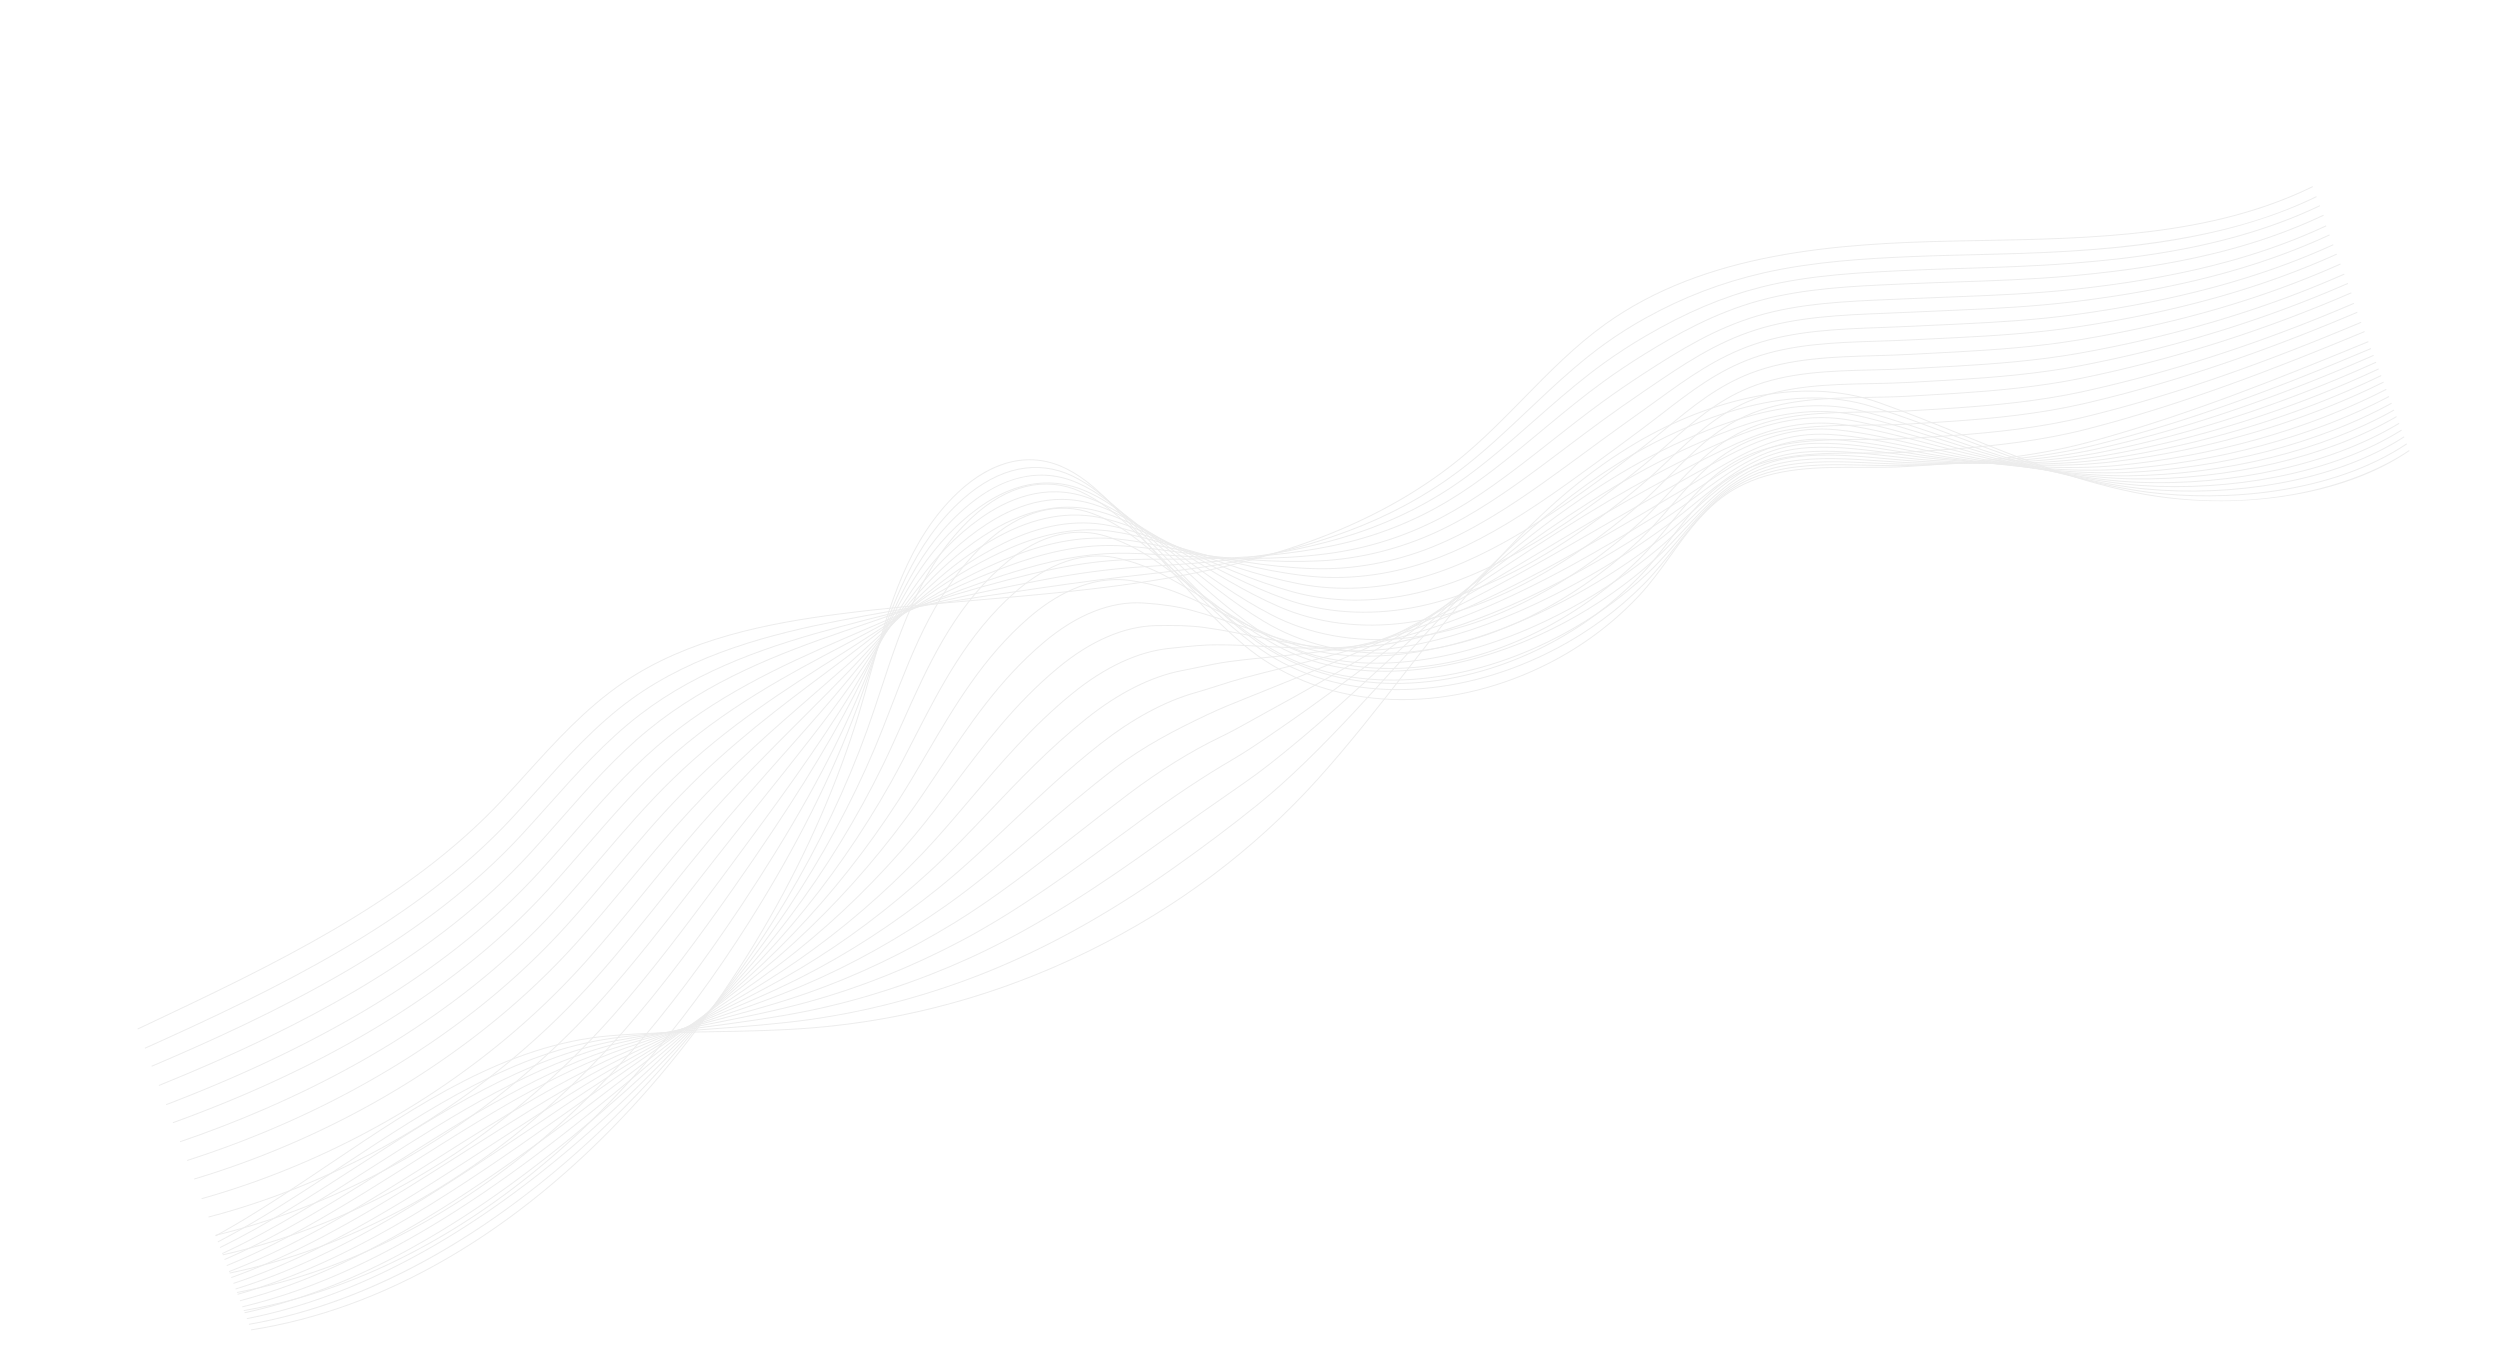 <svg width="2749" height="1488" viewBox="0 0 2749 1488" fill="none" xmlns="http://www.w3.org/2000/svg">
<g opacity="0.5">
<path d="M151.608 1131.99L151.145 1131.04L158.537 1127.55C300.853 1060.3 448.014 990.759 552.208 879.066C560.633 870.031 569.089 860.692 577.268 851.66C609.969 815.542 643.784 778.194 684.782 750.307C756.33 701.645 844.679 684.82 921.665 674.782C971.931 668.228 1023.31 663.774 1073 659.466C1141.04 653.564 1211.41 647.464 1279.84 635.885C1420.62 612.069 1528.02 568.038 1608.19 501.278C1631.9 481.531 1653.89 459.107 1675.16 437.424C1702.91 409.123 1731.61 379.861 1764.42 356.277C1875.21 276.645 2021.1 267.157 2149.16 264.512C2158.33 264.322 2167.53 264.153 2176.74 263.987C2301.83 261.685 2431.18 259.322 2542.85 204.744L2543.33 205.682C2431.43 260.37 2301.97 262.736 2176.77 265.035C2167.55 265.204 2158.36 265.372 2149.19 265.563C2021.29 268.204 1875.58 277.675 1765.06 357.122C1732.32 380.653 1703.66 409.884 1675.93 438.15C1654.65 459.853 1632.64 482.298 1608.89 502.075C1528.57 568.964 1421 613.068 1280.03 636.921C1211.55 648.506 1141.16 654.609 1073.09 660.511C1023.42 664.819 972.051 669.273 921.81 675.822C844.951 685.843 756.756 702.626 685.394 751.171C644.502 778.985 610.731 816.286 578.071 852.357C569.891 861.393 561.434 870.736 553 879.774C448.666 991.62 301.411 1061.2 159.003 1128.49L151.608 1131.99Z" fill="#D9D9D9"/>
<path d="M159.559 1153.12L159.111 1152.17C305.546 1086.34 457.318 1012.58 562.524 899.184C571.737 889.258 580.963 878.978 589.888 869.04C621.883 833.401 654.969 796.549 694.225 768.164C763.37 718.071 848.802 696.444 923.251 681.894C994.239 668.022 1063.56 657.69 1146.8 645.627C1187.32 639.698 1224.08 634.929 1259.17 631.058C1264.28 630.494 1269.37 629.904 1274.44 629.312C1291.39 627.342 1305.21 625.561 1317.96 623.711C1380.46 614.637 1434.19 601.442 1482.2 583.418C1526.78 566.783 1567.37 544.863 1602.83 518.279C1629.91 497.987 1655.14 474.101 1679.55 451.002C1687.56 443.41 1695.86 435.559 1704.12 427.926C1719.87 413.374 1740.93 394.528 1764.09 377.826C1778.16 367.685 1793.26 358.113 1808.99 349.379C1850.34 326.43 1892.77 310.167 1938.72 299.659C1993.66 287.086 2051.51 283.771 2101.41 281.653C2115.74 281.042 2131.08 280.542 2149.69 280.076L2165.76 279.683C2201.55 278.814 2238.57 277.918 2274.91 275.693C2425.03 266.528 2499.18 238.844 2547 215.746L2547.48 216.689C2456.27 260.731 2353.94 271.924 2274.98 276.741C2238.62 278.968 2201.59 279.864 2165.78 280.731L2149.71 281.124C2131.12 281.59 2115.78 282.091 2101.46 282.702C2051.6 284.818 1993.81 288.125 1938.96 300.68C1893.12 311.16 1850.78 327.389 1809.52 350.292C1793.83 359.005 1778.76 368.554 1764.73 378.67C1741.61 395.34 1720.59 414.156 1704.86 428.691C1696.6 436.319 1688.31 444.167 1680.3 451.756C1655.87 474.877 1630.62 498.785 1603.49 519.116C1567.94 545.761 1527.26 567.727 1482.58 584.4C1434.49 602.479 1380.7 615.667 1318.12 624.753C1305.37 626.603 1291.53 628.386 1274.57 630.356C1269.5 630.945 1264.4 631.539 1259.3 632.102C1224.22 635.972 1187.47 640.736 1146.96 646.666C1063.74 658.727 994.431 669.058 923.469 682.925C849.136 697.455 763.85 719.043 694.867 769.011C655.702 797.328 622.657 834.137 590.699 869.733C581.772 879.677 572.542 889.958 563.324 899.891C457.971 1013.43 306.093 1087.24 159.559 1153.12Z" fill="#D9D9D9"/>
<path d="M166.992 1172.93L166.566 1171.97C227.795 1145.85 307.786 1110.15 383.47 1065.61C461.315 1019.8 523.132 971.632 572.459 918.352C582.584 907.424 592.701 896.088 602.486 885.129C633.687 850.18 665.952 814.043 703.398 785.355C769.813 734.305 848.954 708.579 924.582 688.385C1002.75 667.511 1071.35 651.596 1140.47 638.293C1181.98 630.192 1218.93 625.161 1253.42 622.919C1255.79 622.765 1258.15 622.605 1260.51 622.445C1263.25 622.26 1265.98 622.077 1268.7 621.903L1274.89 621.508C1287.07 620.734 1299.66 619.93 1311.88 618.968C1375.02 613.987 1426.67 605.147 1474.43 591.154C1519.16 578.054 1560.43 558.949 1597.11 534.37C1628.32 513.468 1657.54 487.719 1685.79 462.822C1691.25 458.014 1696.71 453.195 1702.21 448.396C1720.91 432.066 1741.28 414.743 1763.5 398.718C1777.63 388.522 1792.76 378.68 1808.48 369.469C1853.6 343.074 1894.38 325.805 1936.8 315.12C1990.42 301.602 2049.23 298.962 2101.12 296.631C2115.31 295.995 2130.35 295.445 2149.9 294.849L2155.63 294.676C2195.24 293.475 2236.2 292.233 2276.33 289.123C2354.94 283.042 2457.17 270.343 2550.75 225.696L2551.22 226.639C2535.46 234.159 2519.44 240.778 2503.34 246.608C2423.71 275.454 2341.89 285.102 2276.42 290.164C2236.26 293.278 2195.29 294.519 2155.66 295.72L2149.93 295.894C2130.39 296.487 2115.35 297.039 2101.17 297.672C2049.33 300.001 1990.57 302.638 1937.07 316.131C1894.73 326.786 1854.05 344.022 1809.03 370.364C1793.34 379.557 1778.23 389.382 1764.13 399.558C1741.96 415.557 1721.61 432.861 1702.93 449.173C1697.43 453.97 1691.97 458.788 1686.51 463.596C1658.23 488.517 1628.99 514.289 1597.72 535.231C1560.94 559.873 1519.56 579.024 1474.75 592.157C1426.91 606.171 1375.18 615.021 1311.97 620.008C1299.74 620.976 1287.14 621.776 1274.96 622.552L1268.77 622.945C1266.05 623.121 1263.32 623.306 1260.59 623.489C1258.23 623.648 1255.86 623.808 1253.49 623.962C1219.05 626.203 1182.15 631.227 1140.68 639.322C1071.59 652.618 1003.01 668.53 924.865 689.397C849.347 709.557 770.328 735.247 704.062 786.181C666.692 814.807 634.465 850.907 603.293 885.818C593.506 896.783 583.384 908.12 573.256 919.055C523.859 972.413 461.959 1020.64 384.025 1066.51C308.284 1111.08 228.251 1146.8 166.992 1172.93Z" fill="#D9D9D9"/>
<path d="M174.935 1194.07L174.523 1193.09C260.302 1158.36 331.722 1123.86 392.865 1087.6C470.262 1041.7 532.312 992.732 582.56 937.903C593.701 925.758 604.807 913.134 615.55 900.926C645.744 866.613 676.968 831.133 712.456 802.19C779.145 747.538 857.5 717.855 925.723 694.335C990.335 672.054 1057.15 649.011 1134.02 630.607C1175.64 620.483 1212.81 615.261 1247.63 614.642L1251.31 614.575C1255.21 614.503 1259.08 614.431 1262.93 614.396C1270.34 614.328 1277.68 614.323 1284.95 614.315C1291.96 614.307 1298.91 614.301 1305.83 614.241C1369.53 613.706 1420.68 608.935 1466.81 599.219C1511.45 589.821 1553.4 573.494 1591.49 550.701C1627.71 529.057 1660.22 502.019 1694.63 473.397L1700.26 468.716C1720.88 451.581 1741.18 434.904 1762.77 419.226C1776.95 408.935 1792.1 398.786 1807.81 389.066C1842.76 367.464 1885.15 343.554 1934.68 330.003C1984.17 316.428 2037.48 314.125 2089.03 311.895C2092.94 311.726 2096.85 311.557 2100.75 311.382C2117.93 310.616 2135.33 310.02 2150.08 309.537C2189.64 308.234 2234.47 306.76 2277.86 302.804C2394.23 292.224 2479.62 271.689 2554.72 236.206L2555.19 237.157C2479.96 272.687 2394.46 293.262 2277.96 303.853C2234.54 307.813 2189.69 309.288 2150.12 310.591C2135.37 311.074 2117.98 311.672 2100.8 312.437C2096.9 312.612 2092.99 312.78 2089.08 312.951C2037.59 315.178 1984.34 317.478 1934.96 331.02C1885.58 344.543 1843.26 368.401 1808.38 389.959C1792.69 399.667 1777.56 409.8 1763.41 420.078C1741.84 435.736 1721.56 452.403 1700.95 469.527L1695.32 474.207C1660.87 502.858 1628.34 529.919 1592.05 551.607C1553.85 574.464 1511.79 590.829 1467.04 600.253C1420.83 609.982 1369.61 614.764 1305.84 615.298C1298.92 615.359 1291.96 615.367 1284.95 615.374C1277.68 615.382 1270.36 615.39 1262.95 615.454C1259.1 615.49 1255.23 615.561 1251.33 615.634L1247.65 615.701C1212.91 616.319 1175.83 621.533 1134.28 631.635C1057.45 650.029 990.667 673.06 926.08 695.336C857.962 718.826 779.7 748.466 713.141 803.007C677.722 831.896 646.528 867.344 616.361 901.623C605.614 913.835 594.503 926.46 583.357 938.617C533.036 993.521 470.908 1042.55 393.419 1088.51C332.231 1124.79 260.765 1159.32 174.935 1194.07Z" fill="#D9D9D9"/>
<path d="M182.872 1215.2L182.482 1214.22C365.204 1144.23 499.388 1060.53 592.706 958.353C605.047 944.849 617.317 930.789 629.18 917.192C658.242 883.887 688.292 849.446 721.711 820.593C784.996 765.633 857.828 731.904 927.002 702.069C933.998 699.051 940.965 696.028 947.924 693.008C1003.61 668.851 1061.19 643.87 1127.54 624.587C1169.45 612.405 1206.79 606.937 1241.68 607.866L1242.63 607.893C1247.36 608.018 1252.26 608.151 1256.99 608.359C1267.34 608.817 1277.58 609.48 1287.47 610.124C1291.52 610.385 1295.54 610.647 1299.54 610.893C1346.42 613.781 1401.99 615.746 1458.77 608.42C1503.22 602.682 1545.83 589.175 1585.41 568.261C1624.23 547.777 1659.32 520.981 1697.9 490.623L1705.47 484.657C1723.66 470.324 1742.47 455.506 1761.67 441.535C1775.79 431.264 1790.96 420.845 1806.76 410.57C1847.88 383.869 1885.71 360.662 1932.14 346.892C1979.16 332.932 2030.13 330.805 2079.41 328.75C2086.22 328.465 2093.01 328.182 2099.78 327.87C2116.86 327.079 2134.25 326.424 2149.59 325.85C2193.39 324.203 2236.21 322.353 2278.53 317.846C2392.64 305.722 2481.3 283.483 2557.58 247.867L2558.05 248.817C2481.67 284.482 2392.88 306.753 2278.65 318.891C2236.3 323.405 2193.46 325.256 2149.64 326.9C2134.3 327.476 2116.91 328.129 2099.83 328.922C2093.06 329.235 2086.27 329.52 2079.46 329.803C2030.24 331.857 1979.35 333.979 1932.45 347.9C1886.15 361.609 1848.4 384.795 1807.35 411.448C1791.57 421.714 1776.41 432.121 1762.31 442.384C1743.12 456.342 1724.32 471.155 1706.14 485.48L1698.57 491.446C1659.95 521.837 1624.82 548.664 1585.92 569.191C1546.22 590.164 1503.49 603.708 1458.91 609.467C1402.04 616.803 1346.4 614.838 1299.48 611.944C1295.47 611.699 1291.45 611.438 1287.41 611.174C1277.51 610.533 1267.28 609.87 1256.95 609.414C1252.22 609.205 1247.33 609.076 1242.6 608.948L1241.66 608.923C1206.87 607.994 1169.64 613.449 1127.84 625.599C1061.56 644.868 1004.01 669.832 948.359 693.975C941.4 696.992 934.429 700.019 927.436 703.033C858.339 732.836 785.593 766.524 722.421 821.385C689.059 850.191 659.034 884.601 629.994 917.881C618.126 931.482 605.853 945.548 593.504 959.057C500.072 1061.36 365.752 1145.15 182.872 1215.2Z" fill="#D9D9D9"/>
<path d="M190.809 1234.83C190.638 1234.9 190.49 1234.95 190.316 1235.01L189.946 1234.03C190.109 1233.97 190.278 1233.91 190.441 1233.85C367.317 1169.79 505.995 1083.53 602.639 977.473C616.406 962.38 630.042 946.624 643.232 931.386C670.973 899.339 699.661 866.199 730.873 837.718C795.095 778.743 868.979 739.833 928.343 708.571C938.356 703.301 948.448 697.893 958.21 692.666C1008.02 665.987 1059.53 638.384 1121.26 617.364C1163.11 603.11 1200.63 597.38 1235.99 599.848C1240.65 600.174 1246.06 600.562 1251.31 601.068C1263.5 602.25 1275.42 603.841 1286.94 605.38L1293.53 606.258C1351.78 613.981 1400.86 618.631 1451.05 616.215C1494.65 614.113 1539.14 603.092 1579.7 584.346C1621 565.286 1659.99 537.848 1695.98 511.04C1704.14 504.966 1712.41 498.717 1720.42 492.672C1733.66 482.679 1747.35 472.349 1761.06 462.359C1775.15 452.106 1789.93 441.717 1806.24 430.594L1812.23 426.516C1849.94 400.82 1885.55 376.531 1930.22 362.314C1975.66 347.806 2025.21 345.842 2073.13 343.944C2081.79 343.6 2090.75 343.246 2099.48 342.823C2113.84 342.124 2128.4 341.511 2142.49 340.914L2149.8 340.603C2191.51 338.83 2235.92 336.647 2279.96 331.274C2393.26 317.489 2482.67 294.162 2561.35 257.846L2561.81 258.795C2483.03 295.152 2393.51 318.52 2280.1 332.313C2236.01 337.691 2191.58 339.875 2149.85 341.652L2142.53 341.961C2128.45 342.557 2113.88 343.173 2099.53 343.87C2090.8 344.294 2081.83 344.65 2073.17 344.994C2025.32 346.89 1975.85 348.848 1930.55 363.315C1886.06 377.512 1850.49 401.724 1812.84 427.38L1806.85 431.458C1790.55 442.573 1775.78 452.958 1761.7 463.206C1747.99 473.189 1734.31 483.517 1721.08 493.507C1713.07 499.554 1704.78 505.802 1696.63 511.878C1660.59 538.723 1621.54 566.197 1580.16 585.299C1539.47 604.106 1494.85 615.162 1451.1 617.266C1400.84 619.689 1351.7 615.033 1293.39 607.303L1286.8 606.428C1275.29 604.89 1263.38 603.3 1251.21 602.118C1245.97 601.614 1240.57 601.225 1235.92 600.902C1200.71 598.445 1163.32 604.156 1121.62 618.364C1059.95 639.381 1008.5 666.937 958.726 693.596C948.964 698.823 938.871 704.228 928.855 709.502C869.544 740.738 795.729 779.608 731.61 838.491C700.44 866.932 671.775 900.046 644.053 932.073C630.859 947.313 617.219 963.076 603.442 978.178C506.682 1084.35 367.839 1170.71 190.809 1234.83Z" fill="#D9D9D9"/>
<path d="M220.594 1248.05C212.954 1250.82 205.488 1253.44 198.191 1255.93L197.84 1254.94C317.714 1214.05 487.029 1136.19 612.888 997.409C628.34 980.391 643.579 962.575 658.319 945.344C684.451 914.797 711.472 883.21 740.262 855.413C799.014 798.291 864.88 756.627 922.994 719.866L929.863 715.519C940.788 708.602 951.759 701.464 962.366 694.562C1008.26 664.693 1055.73 633.808 1115.15 610.559C1156.33 594.448 1195.14 588.306 1230.48 592.315C1235.04 592.831 1240.43 593.467 1245.81 594.278C1259.31 596.316 1272.35 599.007 1284.96 601.607L1287.71 602.175C1342.54 613.493 1392.1 623.002 1443.59 624.72C1486.96 626.166 1532.13 618.024 1574.27 601.162C1619.73 582.996 1662.3 554.705 1694.3 532.087C1709.65 521.242 1725.15 509.836 1740.14 498.804C1746.97 493.785 1753.8 488.757 1760.66 483.745C1776.66 472.065 1792.52 460.707 1805.91 451.139C1811.17 447.392 1816.37 443.632 1821.54 439.891C1855.47 415.338 1887.56 392.155 1928.47 378.203C1972.83 363.061 2021.51 361.306 2068.58 359.606C2078.72 359.238 2089.21 358.862 2099.41 358.354C2110.91 357.779 2122.41 357.254 2133.89 356.732C2139.35 356.483 2144.81 356.236 2150.25 355.982C2199.51 353.692 2240.71 351.021 2281.67 345.43C2392.45 330.349 2485.26 305.228 2565.42 268.642L2565.87 269.593C2485.62 306.231 2392.71 331.373 2281.82 346.47C2240.81 352.068 2199.59 354.739 2150.3 357.032C2144.86 357.286 2139.4 357.535 2133.94 357.783C2122.46 358.306 2110.96 358.828 2099.47 359.404C2089.26 359.914 2078.77 360.292 2068.62 360.657C2021.63 362.355 1973.03 364.107 1928.82 379.197C1887.96 393.097 1856.04 416.234 1822.18 440.738C1817.01 444.479 1811.81 448.241 1806.55 451.989C1793.15 461.558 1777.3 472.913 1761.3 484.593C1754.44 489.6 1747.61 494.63 1740.79 499.647C1725.79 510.682 1710.29 522.091 1694.93 532.944C1662.87 555.595 1620.24 583.93 1574.67 602.138C1532.39 619.05 1487.08 627.224 1443.56 625.775C1391.98 624.054 1342.37 614.538 1287.5 603.208L1284.74 602.641C1272.15 600.041 1259.12 597.354 1245.66 595.322C1240.28 594.514 1234.91 593.878 1230.36 593.363C1195.19 589.374 1156.52 595.508 1115.55 611.54C1056.23 634.751 1008.81 665.604 962.96 695.442C952.348 702.346 941.374 709.488 930.445 716.408L923.574 720.756C865.505 757.486 799.689 799.12 741.014 856.166C712.261 883.927 685.257 915.496 659.14 946.023C644.397 963.258 629.15 981.081 613.69 998.112C495.336 1128.6 338.623 1205.3 220.594 1248.05Z" fill="#D9D9D9"/>
<path d="M245.213 1263.15C232.259 1267.84 219.173 1272.3 205.962 1276.54L205.63 1275.54C285.633 1249.89 361.064 1215.81 429.832 1174.27C504.542 1129.13 569.529 1076.19 622.984 1016.9C640.47 997.533 657.626 977.181 674.22 957.499C698.379 928.839 723.362 899.207 749.442 872.546C802.088 818.333 859.704 775.245 910.536 737.227C917.495 732.026 924.367 726.885 931.13 721.79C942.104 713.526 953.081 704.951 963.699 696.658C1006.47 663.249 1050.7 628.706 1108.76 602.996C1149.86 584.799 1188.87 578.426 1224.71 584.052C1230.79 585.005 1235.67 585.869 1240.06 586.771C1254.5 589.74 1268.27 593.632 1281.58 597.392L1287.56 599.085C1338.01 613.371 1385.66 626.866 1435.93 632.667C1479.06 637.644 1524.95 632.386 1568.65 617.465C1606.26 604.635 1645.57 584.041 1692.43 552.602C1714.96 537.491 1737.28 521.257 1760.06 504.566C1773.51 494.717 1789.4 483.042 1805.38 471.096C1812.79 465.568 1820.13 459.891 1827.23 454.399C1858.49 430.228 1888.01 407.399 1926.49 393.457C1926.54 393.438 1926.6 393.416 1926.66 393.396C1970.21 377.623 2018.28 376.094 2064.77 374.612C2076.08 374.253 2087.78 373.88 2099.12 373.306C2108.38 372.833 2117.64 372.389 2126.89 371.945C2134.77 371.569 2142.64 371.191 2150.5 370.798C2193.1 368.668 2238.66 365.772 2283.19 359.07C2392.8 342.616 2486.38 316.401 2569.31 278.943L2569.76 279.897C2486.75 317.408 2393.06 343.638 2283.35 360.108C2238.77 366.815 2193.18 369.714 2150.55 371.844C2142.69 372.237 2134.82 372.615 2126.94 372.993C2117.69 373.438 2108.43 373.88 2099.18 374.351C2087.82 374.927 2076.12 375.299 2064.81 375.661C2018.4 377.138 1970.41 378.667 1927.03 394.381C1926.97 394.401 1926.92 394.42 1926.86 394.441C1888.54 408.325 1859.08 431.105 1827.9 455.221C1820.79 460.715 1813.45 466.393 1806.03 471.928C1790.05 483.875 1774.15 495.553 1760.71 505.401C1737.91 522.1 1715.58 538.34 1693.03 553.463C1646.09 584.958 1606.65 605.601 1569 618.453C1525.16 633.425 1479.1 638.7 1435.81 633.704C1385.45 627.894 1337.76 614.386 1287.27 600.087L1281.37 598.416C1267.99 594.639 1254.24 590.755 1239.85 587.794C1235.47 586.896 1230.61 586.035 1224.54 585.082C1188.92 579.489 1150.12 585.834 1109.2 603.947C1051.26 629.603 1007.09 664.107 964.372 697.475C953.753 705.771 942.772 714.35 931.788 722.62C925.024 727.717 918.149 732.857 911.19 738.061C860.388 776.053 802.809 819.114 750.222 873.268C724.167 899.902 699.199 929.521 675.05 958.164C658.451 977.851 641.289 998.212 623.793 1017.6C570.268 1076.96 505.201 1129.97 430.4 1175.16C372.908 1209.89 310.774 1239.4 245.213 1263.15Z" fill="#D9D9D9"/>
<path d="M265.363 1279.86C248.325 1286.03 231.085 1291.74 213.664 1296.99L213.348 1295.99C378.269 1246.35 527.352 1154.29 633.213 1036.77C653.244 1014.56 672.774 991.124 691.658 968.462C713.415 942.35 735.916 915.35 758.947 890.544C804.858 840.73 851.898 799.898 897.388 760.407C909.741 749.684 921.412 739.553 932.895 729.381C943.506 719.984 954.078 710.198 964.303 700.735C1004.35 663.672 1045.75 625.346 1102.97 597.05C1143.98 576.766 1183.18 570.122 1219.49 577.289C1225.4 578.456 1230.28 579.547 1234.85 580.724C1248.84 584.333 1261.8 588.861 1276.09 593.976C1282.4 596.237 1288.66 598.501 1294.89 600.751C1340.09 617.096 1382.79 632.536 1428.59 641.468C1471.43 649.819 1518 647.388 1563.28 634.439C1602.65 623.206 1644.38 603.392 1690.84 573.875C1711.39 560.821 1732.65 546.137 1759.78 526.264C1776.25 514.197 1791.11 502.997 1805.2 492.02C1814.13 485.084 1822.86 477.874 1831.31 470.903C1860.57 446.762 1888.2 423.961 1924.94 409.857C1967.96 393.272 2015.78 391.914 2062.01 390.566C2074.26 390.212 2086.92 389.843 2099.18 389.191C2106.4 388.806 2113.62 388.431 2120.85 388.062C2130.92 387.541 2141 387.022 2151.05 386.47C2193.71 384.123 2239.45 380.912 2284.95 373.385C2393.08 355.548 2487.44 328.205 2573.41 289.811L2573.85 290.763C2487.79 329.205 2393.35 356.567 2285.13 374.421C2239.58 381.955 2193.8 385.166 2151.11 387.518C2141.05 388.07 2130.98 388.588 2120.9 389.108C2113.68 389.48 2106.46 389.853 2099.24 390.238C2086.96 390.888 2074.29 391.258 2062.03 391.613C2015.9 392.956 1968.21 394.368 1925.33 410.831C1888.75 424.875 1861.18 447.622 1832 471.704C1823.54 478.679 1814.8 485.892 1805.87 492.839C1791.77 503.824 1776.9 515.031 1760.42 527.102C1733.27 546.991 1711.99 561.687 1691.42 574.756C1644.87 604.327 1603.05 624.182 1563.57 635.444C1518.13 648.443 1471.38 650.88 1428.38 642.497C1382.49 633.548 1339.76 618.095 1294.51 601.734C1288.29 599.484 1282.03 597.221 1275.72 594.961C1261.46 589.854 1248.51 585.332 1234.58 581.738C1230.02 580.564 1225.16 579.477 1219.28 578.316C1183.21 571.192 1144.25 577.816 1103.46 597.981C1046.38 626.209 1005.02 664.481 965.036 701.49C954.809 710.958 944.231 720.747 933.611 730.157C922.125 740.332 910.452 750.464 898.097 761.188C852.629 800.659 805.615 841.474 759.74 891.246C736.727 916.034 714.237 943.02 692.486 969.122C673.596 991.791 654.062 1015.23 634.012 1037.47C539.209 1142.71 409.766 1227.56 265.363 1279.86Z" fill="#D9D9D9"/>
<path d="M284.367 1298.48C263.76 1305.95 242.904 1312.66 221.8 1318.6L221.504 1317.59C384.477 1271.71 534.39 1179.23 643.627 1057.14C666.861 1031.21 689.308 1003.7 711.018 977.108C729.687 954.233 748.991 930.583 768.409 908.431C806.527 864.635 844.911 826.316 882.03 789.258C900.438 770.879 917.823 753.522 934.393 736.272C944.397 725.856 954.327 714.981 963.926 704.465C1001.38 663.441 1040.12 621.021 1096.76 589.982C1137.66 567.568 1177.08 560.69 1213.9 569.547C1219.61 570.918 1224.64 572.293 1229.29 573.75C1243.65 578.263 1256.85 583.911 1270.24 589.787C1279.71 593.947 1289.17 598.192 1298.32 602.295C1339.65 620.83 1378.69 638.336 1421.19 650.134C1463.79 661.959 1511.08 662.441 1557.94 651.528C1599.44 641.887 1642.39 623.453 1689.25 595.17C1711.21 581.923 1734.17 566.441 1759.46 547.84C1775.43 536.09 1790.73 524.274 1804.94 512.715C1814.96 504.575 1824.64 496.011 1833.99 487.728C1861.63 463.273 1887.73 440.175 1923.21 425.791C1965.88 408.445 2013.48 407.327 2059.56 406.212C2072.62 405.896 2086.12 405.57 2099.16 404.869C2104.33 404.593 2109.51 404.317 2114.69 404.047C2126.78 403.408 2139.29 402.749 2151.57 402.036C2192.31 399.67 2240.23 396.13 2286.75 387.812C2391.66 369.1 2489.51 339.863 2577.59 300.916L2578.03 301.872C2489.87 340.862 2391.94 370.121 2286.95 388.845C2240.37 397.171 2192.41 400.717 2151.63 403.084C2139.35 403.796 2126.84 404.458 2114.75 405.095C2109.57 405.368 2104.39 405.642 2099.22 405.918C2086.16 406.618 2072.65 406.944 2059.58 407.263C2013.6 408.377 1966.08 409.509 1923.62 426.764C1888.31 441.079 1862.27 464.117 1834.71 488.51C1825.34 496.799 1815.66 505.372 1805.62 513.526C1791.4 525.097 1776.08 536.924 1760.1 548.684C1734.78 567.306 1711.79 582.804 1689.81 596.069C1642.86 624.413 1599.81 642.888 1558.19 652.552C1511.14 663.508 1463.67 663.021 1420.89 651.148C1378.32 639.329 1339.24 621.805 1297.87 603.253C1288.72 599.149 1279.26 594.907 1269.8 590.749C1256.45 584.886 1243.27 579.249 1228.96 574.756C1224.34 573.305 1219.33 571.937 1213.65 570.571C1177.1 561.779 1137.94 568.621 1097.29 590.903C1040.8 621.859 1002.12 664.211 964.724 705.17C955.117 715.69 945.186 726.567 935.171 736.995C918.595 754.254 901.204 771.616 882.793 789.998C845.685 827.042 807.317 865.351 769.22 909.118C749.813 931.256 730.514 954.901 711.851 977.767C690.136 1004.37 667.681 1031.88 644.43 1057.84C549.21 1164.26 423.085 1248.24 284.367 1298.48Z" fill="#D9D9D9"/>
<path d="M301.056 1316.45C277.469 1324.99 253.563 1332.46 229.411 1338.8L229.135 1337.78C390.364 1295.46 541.129 1202.67 653.666 1076.5C681.134 1045.73 707.36 1012.9 732.725 981.159C747.406 962.784 762.589 943.783 777.633 925.672C806.499 890.688 835.253 858.261 863.061 826.901C888.991 797.661 913.481 770.042 935.801 742.892C945.089 731.595 954.269 719.782 963.146 708.357C998.134 663.329 1034.31 616.772 1090.57 582.931C1130.8 558.728 1171.51 551.398 1208.29 561.741C1213.9 563.316 1218.93 564.932 1223.69 566.679C1238.34 572.076 1251.79 578.884 1264.31 585.398C1276.02 591.492 1287.67 597.747 1298.93 603.796C1337.3 624.409 1373.55 643.875 1413.56 658.21C1455.9 673.373 1503.88 676.706 1552.32 667.854C1595.18 660.04 1640.62 642.516 1687.39 615.744C1710.74 602.384 1734.13 587.021 1758.9 568.779C1774.81 557.051 1790.14 544.958 1804.45 532.835C1815.3 523.662 1825.64 513.882 1835.64 504.422C1861.95 479.537 1886.8 456.033 1921.33 441.305C1963.66 423.225 2011.24 422.247 2057.27 421.304C2071.01 421.024 2085.23 420.733 2098.93 419.974L2109.62 419.384C2123.47 418.624 2137.78 417.839 2151.85 416.966C2192.72 414.428 2240.89 410.605 2288.28 401.478C2391.08 381.712 2489.72 351.334 2581.47 311.185L2581.9 312.144C2490.09 352.329 2391.36 382.726 2288.48 402.508C2241.04 411.644 2192.82 415.473 2151.92 418.012C2137.85 418.886 2123.53 419.673 2109.68 420.433L2098.99 421.021C2085.27 421.78 2071.04 422.07 2057.29 422.351C2011.37 423.29 1963.87 424.237 1921.75 442.268C1887.4 456.92 1862.62 480.36 1836.39 505.178C1826.38 514.647 1816.03 524.437 1805.16 533.63C1790.82 545.77 1775.48 557.877 1759.54 569.62C1734.74 587.888 1711.32 603.274 1687.93 616.653C1641.05 643.482 1595.49 661.059 1552.52 668.887C1503.89 677.776 1455.71 674.424 1413.2 659.198C1373.11 644.838 1336.83 625.35 1298.42 604.721C1287.16 598.674 1275.52 592.422 1263.81 586.327C1251.32 579.831 1237.91 573.041 1223.31 567.669C1218.59 565.928 1213.58 564.322 1208 562.755C1171.51 552.501 1131.1 559.789 1091.13 583.832C1035.05 617.57 998.928 664.049 964 709C955.118 720.43 945.934 732.247 936.635 743.559C914.304 770.725 889.806 798.349 863.871 827.597C836.07 858.949 807.323 891.366 778.467 926.34C763.428 944.444 748.249 963.442 733.569 981.814C708.197 1013.57 681.961 1046.4 654.473 1077.2C558.656 1184.62 435.144 1267.88 301.056 1316.45Z" fill="#D9D9D9"/>
<path d="M316.358 1334.91C290.215 1344.38 263.726 1352.42 237.003 1358.93L236.744 1357.92C396.382 1318.96 548.016 1225.89 663.697 1095.83C696.979 1058.45 728.217 1018.25 758.424 979.367C767.752 967.362 777.397 954.948 786.864 942.932C804.015 921.026 821.098 899.682 837.621 879.039C873.809 833.823 907.992 791.113 937.247 749.613C945.753 737.544 954.125 724.913 962.221 712.698C994.784 663.566 1028.46 612.76 1084.44 576.049C1124.57 549.734 1165.48 542.137 1202.75 554.098C1208.27 555.869 1213.31 557.723 1218.15 559.768C1232.98 566.031 1246.72 574.085 1258.43 581.144C1271.72 589.161 1284.88 597.44 1297.6 605.445C1333.7 628.163 1367.8 649.622 1405.96 666.348C1448.03 684.79 1496.7 690.965 1546.72 684.205C1591.38 678.187 1638.09 662.081 1685.55 636.332C1709.7 623.225 1734.19 607.548 1758.34 589.734C1774.33 577.94 1789.69 565.574 1803.99 552.98C1815.47 542.889 1826.26 531.989 1836.7 521.45C1861.88 496.017 1885.66 471.993 1919.46 456.871C1961.57 437.986 2009.18 437.196 2055.23 436.421C2069.59 436.177 2084.44 435.927 2098.71 435.112L2103.75 434.826C2119.62 433.924 2136.02 432.989 2152.14 431.922C2193.21 429.205 2241.69 425.09 2289.81 415.16C2390.05 394.509 2489.49 362.994 2585.35 321.477L2585.78 322.433C2489.86 363.974 2390.34 395.519 2290.02 416.183C2241.84 426.124 2193.32 430.245 2152.21 432.965C2136.08 434.034 2119.68 434.965 2103.82 435.868L2098.77 436.155C2084.47 436.971 2069.62 437.219 2055.25 437.465C2009.31 438.241 1961.82 439.045 1919.91 457.82C1886.29 472.864 1862.58 496.815 1837.47 522.174C1827.02 532.728 1816.21 543.639 1804.7 553.755C1790.38 566.369 1775 578.753 1758.99 590.563C1734.8 608.409 1710.26 624.113 1686.06 637.242C1638.49 663.055 1591.65 679.203 1546.86 685.236C1496.65 692.025 1447.77 685.822 1405.52 667.298C1367.29 650.536 1333.16 629.061 1297.02 606.317C1284.3 598.315 1271.15 590.038 1257.87 582.029C1246.19 574.989 1232.49 566.957 1217.73 560.721C1212.91 558.691 1207.9 556.846 1202.41 555.083C1176.66 546.819 1135.38 543.893 1085.03 576.912C1029.24 613.501 995.624 664.215 963.121 713.258C955.022 725.479 946.645 738.116 938.129 750.198C908.857 791.726 874.665 834.45 838.468 879.676C821.947 900.318 804.866 921.661 787.719 943.562C778.252 955.58 768.608 967.991 759.284 979.992C729.062 1018.88 697.813 1059.1 664.511 1096.51C568.046 1204.96 446.603 1287.74 316.358 1334.91Z" fill="#D9D9D9"/>
<path d="M331.034 1355.11C302.679 1365.38 273.977 1373.82 245.064 1380.34L244.827 1379.32C402.981 1343.65 555.343 1250.22 673.846 1116.26C715.574 1069.12 753.72 1017.88 790.607 968.332L798.513 957.699C850.66 887.309 899.913 820.825 938.386 756.898C946.104 744.075 953.657 730.64 960.963 717.648C990.995 664.241 1022.04 609.016 1077.78 569.481C1105.6 549.6 1148.8 529.533 1196.63 546.837C1202 548.784 1207.19 550.946 1212.05 553.269C1225.53 559.72 1237.77 567.581 1252 577.398C1266.4 587.332 1280.59 597.652 1294.31 607.63C1328.65 632.61 1361.09 656.203 1397.88 675.355C1439.72 697.13 1489.08 706.208 1540.63 701.612C1587 697.495 1634.95 682.828 1683.14 658.004C1708.25 645.078 1733.16 629.513 1757.17 611.744C1773.2 599.876 1788.57 587.227 1802.86 574.144C1814.82 563.205 1825.89 551.239 1836.61 539.667C1859.71 514.714 1883.6 488.912 1916.81 473.349C1958.74 453.695 2006.42 453.098 2052.54 452.532C2067.45 452.347 2082.86 452.158 2097.65 451.305L2098.57 451.252C2115.94 450.25 2133.91 449.211 2151.59 447.985C2190.45 445.29 2241.37 440.818 2290.45 430.055C2387.55 408.781 2487.73 376.152 2588.19 333.072L2588.62 334.034C2488.09 377.14 2387.85 409.789 2290.68 431.079C2241.53 441.859 2190.57 446.337 2151.66 449.033C2133.98 450.258 2116.01 451.296 2098.63 452.298L2097.72 452.351C2082.91 453.207 2067.48 453.395 2052.56 453.579C2006.56 454.146 1958.98 454.737 1917.28 474.293C1884.25 489.765 1861.5 514.347 1837.4 540.37C1826.68 551.957 1815.59 563.939 1803.59 574.907C1789.29 588.016 1773.89 600.688 1757.82 612.577C1733.76 630.382 1708.8 645.978 1683.64 658.93C1635.31 683.81 1587.24 698.523 1540.73 702.652C1488.97 707.265 1439.4 698.146 1397.38 676.276C1360.52 657.091 1328.05 633.473 1293.67 608.468C1279.96 598.492 1265.77 588.177 1251.39 578.251C1237.2 568.461 1225 560.626 1211.58 554.206C1206.76 551.899 1201.61 549.75 1196.27 547.812C1148.88 530.667 1106.03 550.59 1078.42 570.319C1022.87 609.721 991.882 664.841 961.91 718.144C954.601 731.142 947.044 744.586 939.318 757.419C900.817 821.389 851.549 887.894 799.387 958.303L791.481 968.941C754.578 1018.51 716.421 1069.76 674.66 1116.93C577.662 1226.59 457.997 1309.12 331.034 1355.11Z" fill="#D9D9D9"/>
<path d="M344.406 1374.27C314.093 1385.25 283.425 1394 252.616 1400.39L252.395 1399.37C409.276 1366.81 562.469 1273.02 683.751 1135.28C729.103 1083.8 770.515 1026.77 805.047 977.771C867.205 889.192 908.675 822.879 939.51 762.757C946.388 749.346 953.09 735.286 959.568 721.693C987.133 663.867 1015.64 604.069 1071.22 561.456C1121.5 522.686 1163.93 527.35 1190.66 538.096C1195.96 540.226 1201.15 542.645 1206.1 545.286C1220.48 552.972 1233.65 562.74 1245.74 572.155C1260.87 583.942 1275.73 596.251 1290.1 608.152C1323.06 635.464 1354.2 661.263 1390.01 682.819C1431.64 707.883 1481.72 719.857 1534.82 717.446C1582.15 715.315 1632.74 701.708 1681.1 678.09C1707.1 665.396 1732.44 649.942 1756.41 632.154C1772.53 620.191 1787.92 607.252 1802.17 593.702C1814.51 581.973 1825.76 568.991 1836.65 556.436C1858.9 530.774 1881.91 504.242 1914.68 488.204C1956.5 467.729 2004.34 467.343 2050.61 466.971C2066.02 466.848 2081.94 466.722 2097.19 465.825C2116.57 464.686 2134.03 463.639 2151.65 462.361C2190.76 459.521 2242.02 454.78 2291.78 443.223C2386.41 421.256 2484.59 388.437 2591.89 342.871L2592.31 343.838C2484.94 389.42 2386.72 422.263 2292.02 444.244C2242.2 455.819 2190.88 460.565 2151.73 463.409C2134.11 464.687 2116.64 465.733 2097.26 466.873C2081.98 467.77 2066.04 467.897 2050.62 468.022C2004.47 468.391 1956.75 468.769 1915.16 489.145C1882.59 505.083 1859.65 531.533 1837.47 557.115C1826.56 569.688 1815.29 582.691 1802.91 594.455C1788.64 608.038 1773.21 621.001 1757.06 632.991C1733.03 650.818 1707.64 666.307 1681.58 679.029C1633.09 702.713 1582.36 716.355 1534.87 718.495C1481.56 720.916 1431.27 708.886 1389.46 683.712C1353.58 662.115 1320.96 635.092 1289.41 608.956C1275.05 597.058 1260.2 584.756 1245.08 572.98C1233.03 563.597 1219.9 553.859 1205.59 546.208C1200.68 543.588 1195.52 541.185 1190.26 539.071C1163.79 528.431 1121.76 523.818 1071.88 562.285C1016.5 604.742 988.055 664.423 960.54 722.14C954.058 735.742 947.353 749.806 940.468 763.23C909.61 823.396 868.118 889.75 805.929 978.371C771.382 1027.4 729.948 1084.45 684.563 1135.97C586.941 1246.84 468.664 1329.27 344.406 1374.27Z" fill="#D9D9D9"/>
<path d="M357.598 1395C325.524 1406.62 293.14 1415.58 260.658 1421.75L260.452 1420.72C416.194 1391.16 570.212 1297 694.141 1155.59C733.037 1111.22 772.423 1058.94 814.546 995.761C869.682 912.805 911.08 838.909 941.101 769.85C947.146 755.939 953.007 741.354 958.674 727.251C983.736 664.883 1009.65 600.396 1065.1 554.631C1083.42 539.457 1102.44 529.427 1121.62 524.811C1143.33 519.596 1164.7 521.526 1185.14 530.552C1190.39 532.869 1195.59 535.542 1200.59 538.5C1215.08 547.059 1228.06 557.794 1239.93 568.116C1255.54 581.708 1270.82 595.975 1285.59 609.773C1316.02 638.202 1347.49 667.6 1382.6 691.521C1423.91 719.856 1474.7 734.734 1529.49 734.544C1578.38 734.386 1630.27 722.251 1679.53 699.448C1706.37 687.025 1732.14 671.68 1756.12 653.835C1772.33 641.774 1787.75 628.55 1801.95 614.525C1814.59 602.054 1825.94 588.087 1836.92 574.582C1858.39 548.162 1880.6 520.847 1913.02 504.313C1954.73 483.015 2002.8 482.833 2049.27 482.659C2065.13 482.6 2081.54 482.539 2097.21 481.605C2114.93 480.545 2133.76 479.393 2152.2 477.996C2191.55 475.013 2243.19 470.004 2293.59 457.649C2384.76 435.315 2480.87 402.358 2596.06 353.93L2596.48 354.898C2481.24 403.345 2385.08 436.324 2293.84 458.669C2243.37 471.042 2191.68 476.056 2152.28 479.044C2133.84 480.441 2114.99 481.595 2097.28 482.654C2081.57 483.592 2065.15 483.653 2049.27 483.71C2002.94 483.884 1955.03 484.061 1913.51 505.245C1881.3 521.676 1859.17 548.905 1837.76 575.237C1826.76 588.766 1815.39 602.754 1802.71 615.265C1788.48 629.321 1773.02 642.579 1756.77 654.672C1732.73 672.56 1706.89 687.945 1679.99 700.397C1630.59 723.264 1578.54 735.436 1529.49 735.593C1474.49 735.786 1423.48 720.842 1382 692.383C1346.82 668.416 1315.32 638.99 1284.85 610.536C1270.09 596.742 1254.82 582.484 1239.22 568.905C1227.39 558.614 1214.46 547.916 1200.04 539.401C1195.07 536.464 1189.91 533.813 1184.71 531.513C1157.91 519.681 1115.53 514.233 1065.79 555.439C1010.55 601.031 984.686 665.394 959.674 727.639C954.005 741.751 948.14 756.342 942.089 770.267C912.045 839.385 870.619 913.335 815.445 996.341C773.294 1059.56 733.883 1111.88 694.956 1156.28C596.711 1268.37 479.544 1350.83 357.598 1395Z" fill="#D9D9D9"/>
<path d="M370.895 1414.19C336.898 1426.51 302.593 1435.68 268.146 1441.63L267.962 1440.6C348.099 1426.74 427.508 1395.46 503.97 1347.62C575.636 1302.78 642.965 1244.61 704.092 1174.71C745.435 1127.45 785.683 1073 823.722 1012.87C874.508 932.462 914.487 852.949 942.548 776.541C947.798 762.247 952.856 747.258 957.75 732.763C980.314 665.902 1003.65 596.765 1059.01 547.86C1098.13 513.247 1140.96 504.419 1179.62 523.014C1184.74 525.452 1189.94 528.367 1195.08 531.682C1209.63 541.069 1222.41 552.729 1234.06 563.935C1249.93 579.201 1265.4 595.288 1280.36 610.844C1309.89 641.55 1340.42 673.297 1374.97 699.618C1416.13 731.08 1467.61 748.772 1523.82 750.781C1574.21 752.583 1627.39 741.902 1677.62 719.887C1705.26 707.775 1731.46 692.554 1755.51 674.648C1771.83 662.49 1787.28 648.995 1801.43 634.542C1814.31 621.388 1825.7 606.498 1836.71 592.099C1857.49 564.93 1878.97 536.839 1911.12 519.798C1952.8 497.684 2001.08 497.661 2047.76 497.645C2064.05 497.637 2080.89 497.632 2096.95 496.645C2117.63 495.374 2134.98 494.241 2152.44 492.849C2192.06 489.692 2244.07 484.381 2295.07 471.219C2405.2 442.808 2510.96 401.135 2599.89 364.112L2600.31 365.08C2511.35 402.113 2405.54 443.804 2295.34 472.235C2244.26 485.416 2192.19 490.735 2152.53 493.895C2135.06 495.288 2117.7 496.42 2097.02 497.692C2080.93 498.68 2064.07 498.687 2047.76 498.694C2001.22 498.714 1953.09 498.737 1911.63 520.72C1879.69 537.65 1858.28 565.649 1837.57 592.729C1826.54 607.154 1815.13 622.068 1802.2 635.267C1788.02 649.761 1772.53 663.29 1756.16 675.483C1732.04 693.439 1705.77 708.701 1678.06 720.845C1627.69 742.917 1574.33 753.642 1523.79 751.834C1467.34 749.818 1415.66 732.048 1374.31 700.448C1339.7 674.081 1309.14 642.3 1279.58 611.566C1264.63 596.018 1249.17 579.94 1233.31 564.688C1221.7 553.521 1208.96 541.9 1194.5 532.564C1189.4 529.274 1184.23 526.38 1179.16 523.959C1140.91 505.568 1098.49 514.337 1059.73 548.644C1004.58 597.362 981.289 666.366 958.767 733.099C953.873 747.6 948.813 762.595 943.558 776.903C915.472 853.375 875.46 932.958 824.632 1013.43C786.566 1073.6 746.283 1128.1 704.908 1175.4C643.714 1245.37 576.302 1303.61 504.549 1348.5C460.824 1375.86 416.133 1397.81 370.895 1414.19Z" fill="#D9D9D9"/>
<path d="M383.852 1435.01C348.263 1447.9 312.297 1457.23 276.146 1462.87L275.978 1461.83C423.407 1438.83 568.088 1354.29 694.385 1217.36C751.173 1155.79 801.996 1086.02 845.437 1009.98C887.608 936.171 920.83 860.046 944.178 783.715C948.654 769.092 952.931 753.758 957.07 738.929C977.043 667.364 997.695 593.361 1052.96 541.196C1091.92 504.43 1134.96 495.353 1174.16 515.624C1193.91 525.831 1210.09 540.756 1228.29 560.022C1244.28 576.94 1259.82 594.825 1274.85 612.122C1303.65 645.259 1333.42 679.524 1367.57 708.36C1446.39 774.887 1564.61 787.524 1676.05 741.226C1724.11 721.279 1766.23 692.39 1801.22 655.369C1814.28 641.548 1825.64 625.739 1836.63 610.451C1856.74 582.46 1877.55 553.514 1909.47 535.942C1951.15 513.001 1999.68 513.173 2046.6 513.34C2063.29 513.399 2080.55 513.461 2096.97 512.435C2166.1 508.113 2233.4 502.812 2296.87 485.636C2402.24 457.128 2502.31 417.11 2604.06 375.156L2604.47 376.123C2502.68 418.093 2402.58 458.123 2297.16 486.649C2233.58 503.851 2166.22 509.156 2097.04 513.482C2080.58 514.51 2063.31 514.449 2046.6 514.389C1999.81 514.222 1951.45 514.046 1910 536.858C1878.28 554.315 1857.55 583.16 1837.5 611.056C1826.49 626.371 1815.11 642.208 1802 656.08C1766.9 693.212 1724.67 722.186 1676.46 742.192C1564.66 788.55 1446 775.946 1366.87 709.155C1332.65 680.269 1302.85 645.97 1274.03 612.802C1259.01 595.514 1243.48 577.639 1227.5 560.735C1209.36 541.55 1193.27 526.692 1173.66 516.551C1121.36 489.513 1076.05 520.858 1053.7 541.951C998.641 593.915 978.026 667.779 958.092 739.207C953.953 754.041 949.672 769.379 945.197 784.016C921.824 860.417 888.573 936.615 846.365 1010.49C802.881 1086.6 752.013 1156.43 695.171 1218.06C599.675 1321.61 493.639 1395.25 383.852 1435.01Z" fill="#D9D9D9"/>
<path d="M371.726 1430.4C339.113 1442.21 306.441 1451.02 273.851 1456.76L273.662 1455.73C380.69 1436.88 545.497 1373.51 722.859 1178.72C776.245 1120.32 823.787 1056.51 864.168 989.074C900.306 928.471 930.155 865.823 952.883 802.873C958.222 788.059 963.366 772.477 968.34 757.41C990.767 689.478 1013.95 619.235 1068.55 568.552C1107.02 532.828 1149.44 522.67 1187.99 539.945C1209.59 549.622 1227.41 564.791 1242.01 578.356C1258.63 593.81 1274.69 610.246 1290.24 626.137C1318.14 654.683 1347 684.199 1379.84 708.759C1419.62 738.646 1469.8 755.523 1524.97 757.562C1576.17 759.454 1630.37 748.814 1681.7 726.758C1691.59 722.515 1701.41 717.84 1710.87 712.861C1746.4 694.18 1778.64 670.466 1806.7 642.381C1819.66 629.411 1831.13 614.746 1842.22 600.561C1863.23 573.683 1884.96 545.89 1917.24 529.546C1927.87 524.177 1939.11 520.112 1951.6 517.115C1984.19 509.294 2019.36 510.168 2053.37 511.011C2069.82 511.42 2086.84 511.842 2103.06 511.236C2168.26 508.761 2231.88 505.375 2293.37 491.303C2296.01 490.698 2298.65 490.07 2301.28 489.421C2391.8 467.08 2486.06 434.185 2606.92 382.76L2607.34 383.725C2486.43 435.171 2392.12 468.083 2301.54 490.438C2298.9 491.087 2296.26 491.716 2293.61 492.324C2232.03 506.417 2168.36 509.806 2103.1 512.282C2086.85 512.891 2069.81 512.467 2053.34 512.06C2019.4 511.218 1984.31 510.345 1951.86 518.132C1939.45 521.11 1928.28 525.149 1917.73 530.478C1885.66 546.713 1864.01 574.411 1843.06 601.198C1831.96 615.407 1820.47 630.101 1807.47 643.112C1779.34 671.274 1747 695.051 1711.38 713.784C1701.89 718.772 1692.06 723.462 1682.14 727.716C1630.66 749.812 1576.3 760.502 1524.93 758.603C1469.55 756.553 1419.15 739.604 1379.19 709.584C1346.29 684.977 1317.4 655.428 1289.47 626.857C1273.93 610.972 1257.88 594.547 1241.27 579.109C1226.75 565.605 1209.01 550.502 1187.56 540.891C1149.41 523.804 1107.41 533.897 1069.29 569.303C1014.89 619.805 991.75 689.919 969.367 757.723C964.389 772.797 959.243 788.386 953.9 803.214C931.148 866.226 901.268 928.934 865.097 989.595C824.68 1057.1 777.095 1120.96 723.661 1179.41C657.801 1251.74 588.227 1311.7 516.874 1357.6C468.95 1388.44 420.405 1412.77 371.726 1430.4Z" fill="#D9D9D9"/>
<path d="M358.874 1426.05C329.604 1436.65 300.483 1444.81 271.498 1450.52L271.288 1449.48C417.964 1420.62 568.716 1328.67 719.394 1176.17C774.928 1120.4 824.287 1060.62 866.101 998.489C904.056 941.65 936.181 882.277 961.584 822.022C967.914 806.955 974.049 791.055 979.978 775.678C1004.74 711.464 1030.35 645.06 1084.15 595.951C1122.12 561.255 1163.92 550.018 1201.83 564.305C1219.35 570.905 1235.97 580.896 1255.71 596.707C1272.95 610.507 1289.55 625.292 1305.59 639.589C1332.63 663.687 1360.59 688.604 1392.07 709.107C1431.21 734.594 1480.21 747.793 1533.78 747.273C1583.64 746.792 1636.73 734.663 1687.31 712.194C1697.05 707.874 1706.75 703.15 1716.15 698.153C1751.25 679.504 1783.55 656.341 1812.14 629.303C1824.91 617.236 1836.39 603.753 1847.5 590.712C1870.51 563.71 1892.24 538.205 1924.98 523.09C1935.47 518.267 1946.98 514.554 1959.2 512.062C1991.62 505.445 2026.45 507.064 2060.13 508.631C2076.34 509.384 2093.1 510.163 2109.11 509.973C2173.36 509.141 2236.13 507.357 2297.78 494.816C2300.41 494.279 2303.03 493.719 2305.66 493.142C2399.77 472.181 2502.08 437.579 2609.74 390.305L2610.18 391.264C2502.45 438.568 2400.07 473.19 2305.89 494.168C2303.26 494.747 2300.64 495.304 2298 495.844C2236.26 508.405 2173.43 510.192 2109.13 511.022C2093.08 511.212 2076.3 510.432 2060.08 509.677C2026.47 508.112 1991.71 506.493 1959.42 513.088C1947.29 515.569 1935.85 519.254 1925.43 524.039C1892.92 539.057 1871.26 564.473 1848.33 591.387C1837.2 604.445 1825.69 617.95 1812.89 630.056C1784.22 657.161 1751.85 680.38 1716.66 699.072C1707.24 704.081 1697.52 708.819 1687.75 713.147C1637.05 735.674 1583.8 747.837 1533.79 748.323C1480 748.842 1430.79 735.586 1391.48 709.978C1359.93 689.433 1331.94 664.487 1304.87 640.365C1288.84 626.075 1272.26 611.3 1255.04 597.517C1235.38 581.782 1218.85 571.841 1201.45 565.283C1163.94 551.148 1122.54 562.31 1084.88 596.716C1031.26 645.659 1005.7 711.944 980.978 776.048C975.047 791.433 968.911 807.341 962.574 822.422C937.145 882.74 904.988 942.171 866.994 999.065C825.144 1061.25 775.741 1121.09 720.163 1176.9C599.095 1299.43 477.931 1382.93 358.874 1426.05Z" fill="#D9D9D9"/>
<path d="M346.115 1421.67C320.299 1431.02 294.672 1438.45 269.053 1444.04L268.817 1443.01C346.521 1426.06 424.37 1392.11 506.832 1339.2C572.058 1297.34 640.437 1243.14 715.877 1173.49C776.277 1117.72 826.044 1063.55 868.019 1007.88C907.394 955.665 941.812 899.611 970.32 841.273C977.801 825.901 984.756 810.329 992.116 793.843C1019.08 733.458 1046.97 671.017 1099.84 623.611C1147.89 580.473 1189.4 580.932 1215.76 588.916C1233.7 594.349 1250.77 602.72 1269.49 615.257C1287.28 627.177 1304.35 640.1 1320.85 652.6C1347.04 672.434 1374.12 692.945 1404.32 709.509C1443.28 730.872 1489.78 740.117 1542.54 736.986C1591.03 734.11 1643.02 720.478 1692.9 697.572C1702.51 693.167 1712.1 688.395 1721.42 683.387C1756.06 664.789 1788.41 642.186 1817.57 616.201C1830.03 605.095 1841.43 592.847 1852.46 581.002C1876.61 555.06 1899.42 530.556 1932.72 516.666C1943.24 512.322 1954.72 509.074 1966.82 507.042C1999.07 501.626 2033.55 503.986 2066.89 506.265C2082.85 507.355 2099.36 508.486 2115.16 508.705C2175.91 509.457 2240.39 509.272 2302.18 498.285C2304.79 497.816 2307.4 497.327 2310.01 496.818C2407.76 477.431 2512.38 443.191 2612.55 397.803L2613 398.758C2512.76 444.176 2408.06 478.443 2310.23 497.849C2307.61 498.36 2304.99 498.849 2302.38 499.32C2240.5 510.323 2175.95 510.51 2115.15 509.758C2099.32 509.537 2082.8 508.408 2066.82 507.315C2033.54 505.037 1999.13 502.684 1967 508.08C1954.98 510.099 1943.58 513.319 1933.15 517.637C1900.06 531.435 1877.33 555.855 1853.26 581.712C1842.21 593.575 1830.8 605.84 1818.3 616.977C1789.08 643.02 1756.66 665.673 1721.94 684.308C1712.6 689.327 1702.98 694.109 1693.35 698.524C1643.36 721.486 1591.23 735.149 1542.61 738.036C1489.64 741.18 1442.94 731.89 1403.8 710.424C1373.53 693.824 1346.42 673.291 1320.2 653.431C1303.71 640.943 1286.66 628.029 1268.89 616.124C1250.26 603.648 1233.28 595.321 1215.45 589.918C1189.35 582.019 1148.25 581.593 1100.57 624.389C1047.86 671.646 1020.02 733.983 993.1 794.267C985.733 810.761 978.776 826.34 971.287 841.732C942.75 900.129 908.297 956.242 868.88 1008.51C826.869 1064.23 777.059 1118.45 716.613 1174.26C641.124 1243.95 572.698 1298.19 507.421 1340.08C452.031 1375.62 398.707 1402.62 346.115 1421.67Z" fill="#D9D9D9"/>
<path d="M331.978 1417.79C310.498 1425.57 288.71 1432.2 266.593 1437.51L266.337 1436.49C434.647 1396.11 584.808 1278.14 712.337 1170.73C777.311 1116.01 827.382 1067.21 869.913 1017.17C910.939 968.9 947.644 916.15 979.016 860.394C987.845 844.622 996.08 828.564 1004.8 811.564C1033.77 755.085 1063.72 696.68 1115.48 651.104C1141.65 628.009 1182.71 602.717 1229.62 613.358C1248.11 617.551 1265.63 624.186 1283.2 633.645C1301.49 643.492 1318.97 654.361 1335.88 664.874C1361.27 680.656 1387.51 696.973 1416.51 709.778C1454.72 726.646 1500.05 732.302 1551.25 726.586C1598.35 721.327 1649.25 706.198 1698.44 682.839C1707.9 678.363 1717.39 673.543 1726.65 668.512C1760.8 649.988 1793.2 627.94 1822.96 602.98C1834.98 592.9 1846.16 581.931 1856.96 571.323C1882.39 546.356 1906.41 522.774 1940.43 510.118C1940.66 510.032 1940.89 509.948 1941.12 509.864C1951.48 506.113 1962.67 503.433 1974.39 501.897C2006.47 497.688 2040.6 500.792 2073.61 503.791C2089.33 505.22 2105.58 506.697 2121.17 507.324C2181 509.617 2244.6 511.07 2306.55 501.652C2309.14 501.252 2311.74 500.831 2314.33 500.393C2415.66 482.809 2519.73 449.896 2615.32 405.203L2615.78 406.153C2520.11 450.886 2415.94 483.832 2314.52 501.428C2311.92 501.867 2309.32 502.288 2306.71 502.69C2244.68 512.12 2181.02 510.668 2121.13 508.373C2105.51 507.747 2089.25 506.268 2073.52 504.837C2040.57 501.84 2006.5 498.745 1974.53 502.937C1962.63 504.498 1951.32 507.204 1940.81 511.101C1907 523.672 1883.06 547.179 1857.72 572.065C1846.9 582.687 1835.71 593.669 1823.66 603.777C1793.85 628.784 1761.38 650.873 1727.17 669.428C1717.89 674.469 1708.38 679.299 1698.91 683.784C1649.62 707.196 1598.6 722.355 1551.38 727.627C1499.98 733.365 1454.46 727.68 1416.08 710.733C1387 697.897 1360.73 681.559 1335.31 665.758C1318.41 655.252 1300.94 644.394 1282.69 634.561C1265.21 625.151 1247.77 618.545 1229.38 614.375C1182.92 603.836 1142.18 628.955 1116.19 651.881C1064.58 697.325 1034.68 755.638 1005.75 812.033C997.03 829.041 988.791 845.106 979.953 860.896C948.55 916.714 911.804 969.518 870.735 1017.84C828.166 1067.93 778.054 1116.76 713.036 1171.52C602.159 1264.91 474.175 1366.28 331.978 1417.79Z" fill="#D9D9D9"/>
<path d="M316.78 1414.29C299.374 1420.59 281.809 1426.13 264.065 1430.78L263.788 1429.77C420.197 1388.75 563.902 1278.73 690.694 1181.65C696.74 1177.02 702.758 1172.42 708.752 1167.84C779.207 1113.99 829.486 1070.37 871.78 1026.39C914.464 982.011 953.47 932.594 987.717 879.514C998.15 863.249 1007.91 846.586 1018.24 828.944C1048.97 776.496 1080.73 722.26 1131.15 678.693C1156.99 656.316 1197.47 631.074 1243.52 637.899C1263.02 640.787 1280.49 645.435 1296.94 652.111C1315.6 659.687 1333.43 668.301 1350.68 676.629C1375.33 688.534 1400.81 700.844 1428.71 710.049C1500.79 733.836 1601.13 718.526 1703.98 668.064C1713.32 663.495 1722.7 658.626 1731.86 653.59C1765.48 635.172 1797.94 613.686 1828.35 589.733C1839.78 580.74 1850.55 571.08 1860.97 561.739C1887.84 537.655 1913.18 514.933 1948.14 503.572C1958.62 500.172 1970 497.878 1981.96 496.754C2013.89 493.753 2047.68 497.596 2080.37 501.307C2095.83 503.064 2111.81 504.88 2127.17 505.905C2186.09 509.713 2248.8 512.774 2310.89 504.946C2313.47 504.616 2316.05 504.27 2318.64 503.894C2420.44 489.024 2526.78 456.575 2618.07 412.518L2618.54 413.464C2527.16 457.565 2420.7 490.047 2318.8 504.936C2316.21 505.312 2313.62 505.66 2311.03 505.993C2248.85 513.832 2186.07 510.766 2127.1 506.958C2111.71 505.932 2095.72 504.114 2080.25 502.357C2047.62 498.647 2013.88 494.813 1982.07 497.806C1970.18 498.921 1958.89 501.199 1948.48 504.576C1913.77 515.842 1888.48 538.515 1861.69 562.521C1851.26 571.871 1840.47 581.542 1829.02 590.558C1798.57 614.548 1766.05 636.066 1732.39 654.512C1723.21 659.555 1713.81 664.432 1704.46 669.007C1684.28 678.908 1664.19 687.465 1644.39 694.633C1563.04 724.105 1486.56 730.252 1428.36 711.05C1400.4 701.825 1374.88 689.499 1350.2 677.58C1332.98 669.259 1315.16 660.654 1296.53 653.091C1280.17 646.448 1262.78 641.821 1243.36 638.945C1197.72 632.183 1157.53 657.264 1131.86 679.491C1081.57 722.942 1049.85 777.101 1019.17 829.481C1008.83 847.13 999.065 863.802 988.62 880.083C954.336 933.223 915.287 982.695 872.558 1027.12C830.226 1071.14 779.909 1114.79 709.409 1168.67C703.415 1173.26 697.396 1177.86 691.353 1182.49C578.852 1268.61 453.032 1364.94 316.78 1414.29Z" fill="#D9D9D9"/>
<path d="M302.718 1410.38C289.073 1415.32 275.322 1419.8 261.416 1423.76L261.118 1422.76C395.128 1384.51 516.502 1298.27 633.877 1214.86C658.424 1197.41 681.613 1180.93 705.089 1164.75C771.15 1119.23 825.086 1079.82 873.597 1035.48C917.962 994.929 959.28 948.873 996.399 898.591C1008.78 881.715 1020.39 864.292 1032.69 845.842C1064.84 797.592 1098.08 747.699 1146.86 706.379C1183.44 675.32 1221.68 660.169 1257.46 662.545C1278.61 663.954 1295.52 666.533 1310.69 670.656C1329.58 675.798 1347.64 681.957 1365.11 687.915C1389.13 696.109 1413.96 704.582 1440.88 710.321C1511.69 725.418 1607.08 705.147 1709.5 653.252C1718.67 648.618 1727.95 643.706 1737.07 638.644C1770.05 620.388 1802.57 599.478 1833.74 576.491C1844.34 568.672 1854.48 560.401 1864.3 552.399C1892.85 529.112 1919.81 507.101 1955.87 497.063C1966.37 494.132 1977.7 492.307 1989.55 491.639C2021.31 489.839 2054.75 494.402 2087.1 498.817C2102.3 500.889 2118.01 503.034 2133.15 504.445C2191.14 509.724 2252.97 514.357 2315.18 508.122C2317.74 507.858 2320.31 507.581 2322.88 507.271C2426.63 494.76 2532.42 463.654 2620.75 419.69L2621.24 420.625C2532.8 464.647 2426.89 495.788 2323.01 508.313C2320.44 508.623 2317.86 508.9 2315.29 509.167C2252.98 515.413 2191.1 510.774 2133.05 505.491C2117.89 504.077 2102.16 501.931 2086.96 499.855C2054.66 495.449 2021.26 490.891 1989.61 492.687C1977.84 493.351 1966.59 495.165 1956.16 498.072C1920.33 508.076 1893.45 529.993 1864.98 553.205C1855.16 561.217 1845 569.497 1834.38 577.331C1803.17 600.345 1770.61 621.284 1737.59 639.561C1728.46 644.627 1719.17 649.549 1709.99 654.188C1607.35 706.197 1511.7 726.497 1440.66 711.35C1413.67 705.595 1388.8 697.114 1364.75 688.911C1347.3 682.957 1329.26 676.802 1310.4 671.673C1295.31 667.567 1278.46 665.002 1257.38 663.596C1221.9 661.237 1183.92 676.304 1147.56 707.178C1098.89 748.4 1065.69 798.231 1033.58 846.421C1021.28 864.879 1009.66 882.313 997.264 899.209C960.105 949.544 918.741 995.653 874.326 1036.25C825.77 1080.63 771.8 1120.06 705.705 1165.62C682.231 1181.79 659.049 1198.27 634.502 1215.71C529.226 1290.53 420.721 1367.64 302.718 1410.38Z" fill="#D9D9D9"/>
<path d="M287.584 1408.36C278.176 1411.76 268.725 1414.95 259.204 1417.88L258.883 1416.88C375.517 1380.9 483.296 1308.05 587.543 1237.6C626.9 1211.01 664.077 1185.88 701.773 1162.58C763.685 1124.32 822.164 1088.17 875.698 1045.32C921.764 1008.44 965.362 965.672 1005.28 918.198C1020.05 900.52 1033.92 882.085 1048.61 862.568C1081.7 818.591 1115.92 773.116 1162.64 734.265C1198.74 704.182 1236.37 687.976 1271.46 687.39C1291.87 687.054 1308.71 687.277 1324.53 689.474C1343.45 692.098 1361.6 695.689 1379.14 699.162C1402.71 703.825 1427.08 708.649 1453.24 711.074C1521.38 717.399 1614.42 691.814 1715.24 639.023C1724.28 634.304 1733.45 629.339 1742.48 624.269C1774.6 606.29 1807.18 585.926 1839.31 563.751C1848.8 557.204 1858.01 550.368 1866.92 543.762C1897.46 521.102 1926.3 499.693 1963.75 490.969C1974.27 488.517 1985.56 487.166 1997.29 486.952C2028.91 486.379 2062.03 491.711 2094.06 496.863C2109 499.266 2124.44 501.75 2139.35 503.562C2193.97 510.062 2257.45 516.613 2319.76 512.031C2322.3 511.836 2324.86 511.63 2327.41 511.388C2432.71 501.471 2537.95 471.731 2623.73 427.642L2624.23 428.573C2538.33 472.724 2432.95 502.503 2327.52 512.435C2324.95 512.676 2322.39 512.883 2319.84 513.079C2257.44 517.668 2193.89 511.11 2139.22 504.605C2124.29 502.79 2108.84 500.303 2093.89 497.9C2061.91 492.752 2028.83 487.428 1997.32 488.002C1985.66 488.21 1974.44 489.554 1963.99 491.989C1926.76 500.659 1898.01 522.006 1867.56 544.598C1858.65 551.212 1849.44 558.052 1839.93 564.609C1807.77 586.802 1775.16 607.182 1743.02 625.18C1733.97 630.254 1724.8 635.226 1715.74 639.95C1667.4 665.264 1620.99 684.394 1577.78 696.805C1530.85 710.289 1488.92 715.443 1453.14 712.122C1426.93 709.688 1402.53 704.86 1378.94 700.191C1361.4 696.721 1343.28 693.133 1324.38 690.512C1308.63 688.327 1291.84 688.106 1271.48 688.444C1236.64 689.017 1199.25 705.143 1163.34 735.068C1116.71 773.839 1082.53 819.264 1049.47 863.192C1034.78 882.72 1020.9 901.165 1006.11 918.864C966.146 966.396 922.496 1009.21 876.377 1046.13C822.79 1089.02 764.286 1125.18 702.346 1163.47C664.667 1186.76 627.5 1211.87 588.152 1238.47C492.345 1303.21 393.533 1369.98 287.584 1408.36Z" fill="#D9D9D9"/>
<path d="M272.339 1406.38C267.208 1408.24 262.059 1410.03 256.894 1411.74L256.552 1410.75C359.099 1376.65 455.369 1313.8 548.46 1253.03C599.979 1219.39 648.64 1187.62 698.413 1160.28C706.881 1155.63 715.302 1151.03 723.676 1146.45C778.13 1116.71 829.565 1088.61 877.785 1055.1C925.608 1021.86 971.5 982.411 1014.19 937.855C1031.98 919.172 1048.71 899.436 1066.42 878.543C1099.83 839.116 1134.39 798.347 1178.52 762.378C1214.13 733.271 1251.14 716.016 1285.55 712.472L1292.4 711.761C1309.41 709.981 1324.11 708.443 1338.45 708.499C1357.08 708.574 1375.03 709.489 1392.39 710.374C1415.77 711.565 1439.94 712.795 1465.62 711.939C1531.39 709.748 1619.69 679.634 1721 624.859C1729.82 620.108 1738.88 615.094 1747.93 609.961C1778.56 592.63 1811.19 572.833 1844.93 551.117C1852.94 545.966 1860.81 540.656 1868.42 535.524C1901.36 513.328 1932.47 492.362 1971.69 485.017C1982.24 483.043 1993.49 482.162 2005.09 482.402C2036.56 483.049 2069.35 489.129 2101.07 495.006C2115.74 497.725 2130.9 500.533 2145.57 502.728C2199.34 510.636 2261.94 518.826 2324.32 515.899C2326.85 515.772 2329.38 515.632 2331.92 515.46C2436.88 508.347 2544.32 479.209 2626.69 435.522L2627.2 436.445C2544.7 480.207 2437.11 509.382 2332 516.508C2329.45 516.679 2326.91 516.82 2324.37 516.946C2261.89 519.88 2199.23 511.681 2145.41 503.763C2130.72 501.567 2115.54 498.754 2100.87 496.036C2069.2 490.164 2036.45 484.095 2005.07 483.448C1993.54 483.209 1982.37 484.084 1971.89 486.046C1932.88 493.343 1901.87 514.253 1869.03 536.386C1861.41 541.521 1853.53 546.833 1845.52 551.989C1811.76 573.716 1779.11 593.524 1748.46 610.864C1739.41 616.004 1730.34 621.019 1721.52 625.772C1620.06 680.628 1531.59 710.784 1465.66 712.981C1439.92 713.839 1415.73 712.606 1392.34 711.416C1374.99 710.531 1357.05 709.619 1338.44 709.545C1324.17 709.484 1309.5 711.021 1292.51 712.797L1285.66 713.509C1251.46 717.031 1214.65 734.207 1179.2 763.178C1135.15 799.089 1100.63 839.819 1067.24 879.209C1049.52 900.116 1032.78 919.863 1014.97 938.57C972.232 983.18 926.284 1022.67 878.404 1055.95C830.139 1089.5 778.679 1117.61 724.199 1147.37C715.824 1151.94 707.403 1156.54 698.937 1161.19C649.199 1188.52 600.555 1220.27 549.055 1253.9C460.588 1311.65 369.262 1371.27 272.339 1406.38Z" fill="#D9D9D9"/>
<path d="M257.056 1404.41C256.196 1404.72 255.342 1405.03 254.48 1405.34L254.113 1404.35C254.968 1404.04 255.831 1403.73 256.685 1403.42C346.627 1370.85 432.087 1316.22 514.767 1263.36C573.67 1225.71 634.578 1186.77 694.905 1157.6C709.998 1150.3 725.154 1143.13 739.811 1136.19C788.919 1112.96 835.303 1091.02 879.71 1064.46C929.339 1034.77 977.52 998.621 1022.91 957.016C1044.6 937.009 1065 915.516 1086.61 892.76C1119.44 858.185 1153.39 822.434 1194.14 789.854C1229.28 761.69 1265.68 743.384 1299.4 736.906C1305.8 735.676 1311.93 734.405 1317.85 733.175C1329.83 730.688 1341.14 728.341 1352.12 726.9C1369.89 724.568 1387.12 722.872 1403.78 721.23C1427.48 718.898 1451.98 716.482 1477.79 712.23C1540.7 701.867 1622.07 668.464 1726.54 610.114C1735.24 605.273 1744.19 600.211 1753.15 595.069C1785.87 576.347 1819.19 556.512 1850.31 537.871C1856.33 534.268 1862.33 530.592 1868.13 527.04C1904 505.059 1937.88 484.297 1979.39 478.442C1989.99 476.946 2001.18 476.541 2012.66 477.237C2043.99 479.129 2076.47 485.982 2107.89 492.61C2122.28 495.646 2137.16 498.784 2151.59 501.366C2204.55 510.701 2266.28 520.56 2328.7 519.327C2331.22 519.269 2333.74 519.203 2336.27 519.098C2442.18 514.792 2549.06 487.05 2629.49 442.999L2630.02 443.916C2549.43 488.048 2442.39 515.834 2336.32 520.15C2333.78 520.252 2331.25 520.323 2328.73 520.379C2266.21 521.614 2204.41 511.747 2151.4 502.402C2136.95 499.817 2122.07 496.676 2107.67 493.638C2076.29 487.018 2043.85 480.172 2012.59 478.285C2001.19 477.597 1990.07 477.998 1979.54 479.483C1938.26 485.305 1904.47 506.01 1868.7 527.932C1862.9 531.487 1856.9 535.165 1850.87 538.769C1819.74 557.414 1786.42 577.25 1753.69 595.978C1744.73 601.121 1735.77 606.187 1727.08 611.031C1622.49 669.442 1541.01 702.884 1477.97 713.273C1452.13 717.53 1427.6 719.943 1403.89 722.281C1387.24 723.922 1370.02 725.617 1352.27 727.947C1341.33 729.383 1330.03 731.726 1318.08 734.208C1312.15 735.44 1306.02 736.71 1299.6 737.945C1266.05 744.385 1229.82 762.626 1194.82 790.674C1154.13 823.209 1120.21 858.935 1087.4 893.483C1065.78 916.253 1045.36 937.761 1023.64 957.791C978.201 999.446 929.964 1035.64 880.268 1065.36C835.819 1091.95 789.412 1113.9 740.28 1137.15C725.622 1144.08 710.468 1151.25 695.382 1158.55C635.111 1187.7 574.231 1226.62 515.355 1264.25C432.626 1317.13 347.105 1371.8 257.056 1404.41Z" fill="#D9D9D9"/>
<path d="M252.013 1398.73L251.622 1397.76C332.616 1366.78 410.257 1317.71 485.344 1270.25C552.336 1227.9 621.612 1184.12 691.37 1154.81C711.716 1146.26 732.125 1138.08 751.86 1130.18C797.167 1112.04 839.964 1094.9 881.616 1073.74C933.134 1047.57 983.608 1014.74 1031.63 976.157C1058.56 954.396 1083.9 930.469 1110.72 905.139C1141.63 875.955 1173.59 845.782 1209.81 817.404C1244.46 790.196 1280.23 770.835 1313.28 761.437C1322.41 758.838 1330.93 756.109 1339.18 753.47C1348.42 750.514 1357.15 747.717 1365.84 745.387C1381.34 741.236 1396.48 737.438 1411.13 733.763C1437.62 727.116 1462.64 720.838 1489.98 712.57C1561.92 690.836 1648.88 643.4 1732.11 595.404C1740.84 590.387 1749.6 585.322 1758.4 580.216C1786.72 563.828 1821.96 543.431 1855.73 524.685C1859.06 522.831 1862.38 520.98 1865.68 519.138C1905.27 497.034 1942.66 476.157 1987.11 471.937C1997.77 470.93 2008.91 470.995 2020.25 472.136C2051.46 475.27 2083.64 482.89 2114.76 490.26C2128.86 493.598 2143.44 497.052 2157.61 500.001C2209.76 510.735 2270.64 522.226 2333.07 522.691C2335.57 522.701 2338.08 522.698 2340.59 522.667C2447.25 521.231 2553.55 494.885 2632.26 450.383L2632.79 451.292C2553.94 495.887 2447.44 522.28 2340.61 523.714C2338.09 523.749 2335.57 523.749 2333.07 523.739C2270.53 523.274 2209.6 511.774 2157.39 501.031C2143.2 498.074 2128.62 494.619 2114.51 491.281C2083.43 483.92 2051.28 476.307 2020.14 473.182C2008.88 472.051 1997.8 471.983 1987.22 472.986C1942.99 477.182 1905.69 498.006 1866.22 520.053C1862.91 521.895 1859.6 523.75 1856.26 525.602C1822.5 544.343 1787.26 564.737 1758.95 581.125C1750.15 586.23 1741.39 591.295 1732.65 596.314C1649.36 644.343 1562.35 691.775 1490.3 713.578C1462.93 721.851 1437.9 728.133 1411.4 734.784C1396.75 738.457 1381.62 742.255 1366.13 746.403C1357.46 748.724 1348.74 751.516 1339.51 754.473C1331.26 757.113 1322.73 759.846 1313.59 762.448C1280.69 771.821 1245.03 791.107 1210.48 818.231C1174.3 846.577 1142.36 876.735 1111.47 905.9C1084.63 931.243 1059.27 955.185 1032.32 976.972C984.232 1015.6 933.698 1048.47 882.114 1074.68C840.416 1095.86 797.603 1113.01 752.27 1131.16C732.537 1139.06 712.134 1147.23 691.797 1155.78C622.122 1185.05 552.884 1228.81 485.929 1271.13C410.793 1318.62 333.107 1367.72 252.013 1398.73Z" fill="#D9D9D9"/>
<path d="M249.54 1392.12L249.129 1391.15C320.888 1361.85 390.121 1317.95 457.074 1275.5C531.501 1228.31 608.484 1179.56 687.781 1151.86C709.12 1144.42 730.524 1137.36 751.225 1130.53C797.228 1115.36 840.682 1101.03 883.468 1082.87C936.951 1060.17 989.706 1030.63 1040.27 995.083C1074.53 970.858 1106.74 943.346 1140.83 914.214C1167.69 891.268 1195.47 867.537 1225.34 844.588C1257.55 819.79 1293.22 801.568 1326.98 785.573C1341.89 778.51 1355.92 772.887 1369.5 767.449C1372.84 766.115 1376.14 764.793 1379.41 763.467C1386.97 760.399 1394.42 757.394 1401.79 754.419C1435.58 740.785 1467.49 727.906 1502.02 712.49C1559.53 686.806 1627.14 646.283 1698.71 603.38C1711.46 595.738 1724.39 587.988 1737.48 580.188C1746.08 575.083 1754.73 569.963 1763.45 564.845C1799.34 543.817 1831.23 526.187 1860.93 510.945C1904.8 488.449 1946.23 467.205 1994.64 464.883C2005.35 464.37 2016.46 464.917 2027.64 466.507C2058.76 470.921 2090.66 479.356 2121.52 487.512C2135.32 491.161 2149.58 494.932 2163.48 498.26C2227.22 513.367 2281.18 523.838 2337.35 525.837C2339.83 525.918 2342.33 525.99 2344.83 526.025C2450.53 527.596 2559 502.024 2634.96 457.624L2635.51 458.529C2559.37 503.024 2450.71 528.651 2344.82 527.077C2342.31 527.04 2339.81 526.969 2337.32 526.885C2281.05 524.884 2227.03 514.403 2163.23 499.28C2149.32 495.95 2135.05 492.176 2121.24 488.527C2090.42 480.377 2058.55 471.951 2027.49 467.545C2016.37 465.964 2005.34 465.422 1994.69 465.93C1946.52 468.238 1905.19 489.435 1861.43 511.872C1831.74 527.103 1799.87 544.724 1763.99 565.743C1755.28 570.858 1746.63 575.976 1738.03 581.08C1724.94 588.88 1712.01 596.632 1699.27 604.274C1627.66 647.192 1560.03 687.733 1502.46 713.44C1467.92 728.863 1435.99 741.747 1402.19 755.386C1394.83 758.358 1387.38 761.363 1379.81 764.431C1376.54 765.756 1373.24 767.078 1369.91 768.415C1356.34 773.847 1342.32 779.463 1327.44 786.512C1293.74 802.482 1258.13 820.671 1226 845.409C1196.14 868.338 1168.38 892.06 1141.53 915C1107.42 944.145 1075.19 971.677 1040.9 995.928C990.268 1031.52 937.443 1061.09 883.893 1083.82C841.065 1102 797.592 1116.34 751.568 1131.52C730.871 1138.34 709.471 1145.4 688.141 1152.84C608.873 1180.44 532.03 1229.21 457.657 1276.37C390.664 1318.86 321.389 1362.79 249.54 1392.12Z" fill="#D9D9D9"/>
<path d="M247.076 1385.51L246.642 1384.55C311.713 1356.25 374.967 1316.22 436.132 1277.51C515.723 1227.13 598.033 1175.04 684.274 1149.14C712.435 1140.68 740.758 1133.28 768.15 1126.13C808.776 1115.51 847.152 1105.48 885.412 1092.23C940.947 1072.99 995.995 1046.79 1049.04 1014.34C1094.3 986.505 1136.72 953.334 1181.63 918.213C1200.83 903.19 1220.7 887.659 1241.08 872.334C1274.71 847.015 1309.26 825.563 1341 810.304C1354.42 803.849 1366.66 796.987 1378.51 790.348C1383.57 787.512 1388.35 784.833 1393.22 782.177C1434.49 759.713 1472.96 737.749 1514.3 713.052C1547.63 693.144 1583.88 669.145 1622.25 643.737C1660.68 618.299 1700.41 591.992 1743.15 565.724C1751.95 560.327 1760.58 555.121 1768.79 550.245C1802.59 530.221 1835.45 512.652 1866.45 498.028C1910.37 477.325 1953.82 458.737 2002.48 458.657C2013.24 458.635 2024.29 459.648 2035.34 461.666C2066.35 467.33 2097.96 476.532 2128.53 485.429C2142.01 489.354 2155.96 493.414 2169.58 497.084C2232.35 513.873 2285.65 525.776 2341.76 529.304C2344.23 529.456 2346.71 529.592 2349.2 529.699C2455.35 534.212 2563.21 510.055 2637.76 465.081L2638.32 465.977C2563.6 511.056 2455.51 535.271 2349.15 530.749C2346.66 530.645 2344.17 530.507 2341.69 530.355C2285.49 526.823 2232.13 514.905 2169.29 498.099C2155.66 494.426 2141.71 490.366 2128.22 486.439C2097.68 477.55 2066.1 468.358 2035.14 462.702C2024.16 460.694 2013.17 459.69 2002.48 459.708C1954.04 459.795 1910.72 478.332 1866.91 498.978C1835.94 513.588 1803.11 531.141 1769.34 551.144C1761.13 556.017 1752.51 561.223 1743.71 566.618C1700.99 592.876 1661.26 619.175 1622.85 644.608C1584.46 670.024 1548.2 694.029 1514.85 713.949C1473.5 738.653 1435.01 760.626 1393.74 783.096C1388.87 785.75 1384.09 788.426 1379.03 791.261C1367.18 797.905 1354.92 804.776 1341.46 811.248C1309.78 826.477 1275.3 847.89 1241.73 873.168C1221.35 888.486 1201.49 904.016 1182.29 919.035C1137.36 954.174 1094.92 987.365 1049.61 1015.23C996.492 1047.72 941.403 1073.96 885.765 1093.22C847.467 1106.48 809.071 1116.52 768.423 1127.14C741.042 1134.29 712.729 1141.69 684.588 1150.14C598.446 1176 516.243 1228.05 436.708 1278.39C375.513 1317.13 312.225 1357.18 247.076 1385.51Z" fill="#D9D9D9"/>
<path d="M244.621 1378.9L244.163 1377.95C302.719 1350.89 359.932 1314.33 415.261 1278.97C499.755 1224.97 587.13 1169.13 680.752 1146.34C711.87 1138.75 743.259 1132.61 773.612 1126.67C811.171 1119.32 850.007 1111.72 887.334 1101.51C944.961 1085.75 1002.31 1062.87 1057.78 1033.48C1121.26 999.702 1180.28 956.219 1242.76 910.183L1256.76 899.876C1289.74 875.579 1323.67 853.086 1354.89 834.825C1370.93 825.449 1385.49 815.427 1399.58 805.736C1402.05 804.036 1404.51 802.342 1406.96 800.66C1449.95 771.236 1490.62 740.495 1526.51 713.376C1541.54 702.016 1556.83 690.204 1573.02 677.692C1624.78 637.699 1683.44 592.369 1748.7 550.969C1757.17 545.604 1765.69 540.345 1774.02 535.345C1806.96 515.605 1839.87 498.598 1871.86 484.798C1914.18 466.541 1960.23 449.945 2010.2 452.111C2021.14 452.62 2032.15 454.106 2042.92 456.526C2073.87 463.479 2105.23 473.485 2135.56 483.16C2148.7 487.354 2162.29 491.691 2175.59 495.696C2229.09 511.705 2286.77 527.261 2346.13 532.658C2348.58 532.875 2351.05 533.078 2353.52 533.257C2402.77 536.66 2454.26 533.478 2502.43 524.049C2555.96 513.568 2602.42 496.214 2640.53 472.463L2641.1 473.35C2602.89 497.169 2556.31 514.571 2502.64 525.078C2454.38 534.528 2402.79 537.718 2353.45 534.304C2350.97 534.123 2348.49 533.923 2346.03 533.704C2286.58 528.298 2228.83 512.724 2175.28 496.701C2161.97 492.695 2148.37 488.357 2135.23 484.162C2104.92 474.493 2073.59 464.493 2042.68 457.552C2031.97 455.147 2021.02 453.669 2010.15 453.165C1960.4 451.006 1914.48 467.552 1872.29 485.761C1840.35 499.544 1807.47 516.53 1774.58 536.243C1766.26 541.242 1757.74 546.495 1749.28 551.855C1684.06 593.228 1625.42 638.54 1573.68 678.519C1557.49 691.03 1542.2 702.848 1527.16 714.21C1491.27 741.339 1450.58 772.084 1407.58 801.525C1405.12 803.206 1402.66 804.899 1400.19 806.599C1386.09 816.3 1371.51 826.333 1355.44 835.731C1324.25 853.97 1290.35 876.444 1257.4 900.719L1243.4 911.025C1180.88 957.086 1121.83 1000.59 1058.29 1034.4C1002.74 1063.83 945.314 1086.75 887.617 1102.53C850.252 1112.74 811.395 1120.35 773.819 1127.7C743.477 1133.64 712.1 1139.78 681.007 1147.36C587.566 1170.12 500.264 1225.9 415.842 1279.85C360.486 1315.23 303.244 1351.81 244.621 1378.9Z" fill="#D9D9D9"/>
<path d="M242.154 1372.29L241.674 1371.35C294.455 1345.5 346.264 1311.98 396.369 1279.55C485.054 1222.15 576.764 1162.8 677.298 1143.76C710.923 1137.38 744.96 1132.83 777.875 1128.43C814.575 1123.52 852.524 1118.44 889.274 1110.88C949.059 1098.58 1008.7 1079 1066.53 1052.68C1143.6 1017.5 1213.91 969.728 1272.51 927.643C1303.45 905.396 1335.88 882.53 1368.91 859.679C1387.51 846.813 1404.09 833.352 1420.86 819.542C1457.2 789.603 1490.17 759.225 1525.08 727.066C1529.68 722.824 1534.3 718.57 1538.94 714.299L1548.1 705.873C1607.44 651.254 1674.69 589.35 1754.59 537.129C1762.9 531.701 1771.32 526.403 1779.6 521.382C1811.43 502.106 1845.33 485.217 1877.62 472.542C1932.34 451.076 1977.03 442.792 2018.26 446.469C2029.25 447.475 2040.21 449.414 2050.82 452.23C2081.73 460.435 2112.86 471.201 2142.96 481.612C2155.7 486.022 2168.88 490.579 2181.82 494.863C2234.47 512.233 2291.36 529.269 2350.57 536.238C2353.01 536.521 2355.46 536.785 2357.93 537.031C2406.8 541.779 2458.1 539.637 2506.27 530.836C2559.13 521.181 2606.52 503.572 2643.31 479.914L2643.9 480.789C2606.99 504.524 2559.47 522.185 2506.47 531.867C2458.2 540.684 2406.79 542.833 2357.82 538.073C2355.34 537.828 2352.89 537.565 2350.45 537.28C2291.14 530.297 2234.18 513.243 2181.47 495.855C2168.53 491.571 2155.35 487.011 2142.6 482.601C2112.51 472.196 2081.41 461.438 2050.54 453.244C2039.98 450.442 2029.09 448.513 2018.16 447.514C1977.11 443.852 1932.58 452.115 1878.02 473.515C1845.78 486.168 1811.94 503.028 1780.17 522.273C1771.89 527.289 1763.49 532.582 1755.18 538.001C1675.36 590.173 1608.14 652.046 1548.83 706.637L1539.68 715.063C1535.03 719.331 1530.41 723.588 1525.81 727.828C1490.89 759.999 1457.91 790.387 1421.55 820.344C1404.76 834.17 1388.16 847.646 1369.53 860.535C1336.5 883.383 1304.07 906.246 1273.14 928.487C1214.49 970.605 1144.14 1018.41 1066.98 1053.63C1009.08 1079.99 949.357 1099.59 889.487 1111.91C852.702 1119.47 814.735 1124.56 778.017 1129.47C745.118 1133.87 711.096 1138.42 677.498 1144.79C577.173 1163.79 485.555 1223.08 396.956 1280.42C346.827 1312.87 294.989 1346.42 242.154 1372.29Z" fill="#D9D9D9"/>
<path d="M1057.96 1079.81C1003.59 1099.51 947.676 1113.51 891.454 1121.5C854.867 1126.62 817.347 1129.38 781.06 1132.05C745.959 1134.63 709.662 1137.3 673.956 1142.11C567.065 1156.76 471.863 1219.61 379.797 1280.39C334.418 1310.35 287.493 1341.32 239.835 1366.06L239.333 1365.13C286.942 1340.42 333.844 1309.46 379.199 1279.51C471.371 1218.67 566.674 1155.75 673.811 1141.06C709.553 1136.25 745.866 1133.58 780.981 1131C817.249 1128.33 854.754 1125.58 891.302 1120.46C953.6 1111.61 1015.55 1095.36 1075.39 1072.16C1145.74 1044.84 1215.36 1006.62 1288.24 955.325C1321.87 931.643 1353.68 907.716 1382.82 884.21C1399.14 871.041 1415.59 856.34 1434.59 837.943C1470.43 803.223 1504.09 766.069 1536.66 730.138C1541.44 724.859 1546.23 719.572 1551.04 714.283C1605.86 654.287 1674.08 579.617 1759.87 521.631C1768 516.137 1776.3 510.781 1784.55 505.711C1815.82 486.503 1849.78 470.177 1882.72 458.489C1936.06 439.58 1982.83 433.271 2025.71 439.209C2036.77 440.756 2047.69 443.19 2058.16 446.447C2089.15 456.081 2120.17 467.8 2150.16 479.134C2162.47 483.788 2175.2 488.598 2187.72 493.183C2239.67 512.173 2295.88 530.953 2354.99 539.702C2357.41 540.057 2359.85 540.398 2362.3 540.714C2445 551.365 2563.01 543.007 2646.2 487.605L2646.8 488.479C2563.37 544.038 2445.06 552.435 2362.16 541.761C2359.7 541.441 2357.26 541.102 2354.83 540.741C2295.63 531.98 2239.35 513.181 2187.35 494.169C2174.83 489.581 2162.09 484.77 2149.78 480.116C2119.8 468.786 2088.8 457.074 2057.84 447.449C2047.43 444.212 2036.57 441.789 2025.57 440.251C1982.87 434.339 1936.26 440.629 1883.09 459.48C1850.23 471.132 1816.33 487.434 1785.12 506.605C1776.89 511.665 1768.6 517.013 1760.48 522.497C1674.8 580.413 1606.62 655.029 1551.84 714.985C1547.04 720.271 1542.24 725.559 1537.46 730.835C1504.89 766.781 1471.21 803.95 1435.34 838.691C1416.32 857.113 1399.85 871.834 1383.51 885.025C1354.35 908.545 1322.51 932.485 1288.87 956.182C1215.92 1007.53 1146.22 1045.79 1075.79 1073.14C1069.86 1075.43 1063.92 1077.66 1057.96 1079.81Z" fill="#D9D9D9"/>
<path d="M1110.27 1083.38C1040.02 1108.82 967.37 1124.71 893.285 1130.76C856.764 1133.75 819.502 1134.38 783.467 1135C746.367 1135.63 708.006 1136.28 670.44 1139.5C557.305 1149.2 459.041 1215.44 364.005 1279.49C322.897 1307.2 280.39 1335.85 237.361 1359.43L236.839 1358.52C279.824 1334.96 322.312 1306.32 363.4 1278.63C458.548 1214.49 556.935 1148.18 670.345 1138.45C707.947 1135.23 746.331 1134.58 783.448 1133.95C819.466 1133.34 856.71 1132.7 893.195 1129.72C998.413 1121.12 1100.76 1092.66 1197.4 1045.13C1294.03 997.599 1378.49 934.179 1448.42 856.637C1483.21 818.058 1515.54 776.582 1546.8 736.473C1616.29 647.302 1688.15 555.092 1790.14 491.779C1832.21 465.659 1878.24 446.701 1923.24 436.962C1975.95 425.549 2024 427.284 2066.04 442.118C2097.16 453.096 2128.09 465.66 2158.01 477.812C2222.09 503.837 2288.35 530.748 2359.4 543.198C2488.4 565.802 2596 531.334 2648.94 494.948L2649.56 495.81C2613.24 520.769 2565.06 538.193 2510.23 546.191C2461.03 553.369 2407.4 552.675 2359.21 544.231C2288.05 531.762 2221.73 504.828 2157.6 478.781C2127.69 466.638 2096.77 454.078 2065.68 443.107C2023.83 428.341 1975.98 426.617 1923.47 437.987C1878.59 447.701 1832.68 466.611 1790.71 492.664C1688.89 555.88 1617.08 648.013 1547.64 737.113C1516.37 777.235 1484.04 818.725 1449.22 857.334C1379.19 934.979 1294.63 998.478 1197.87 1046.07C1169.16 1060.19 1139.93 1072.64 1110.27 1083.38Z" fill="#D9D9D9"/>
</g>
</svg>
